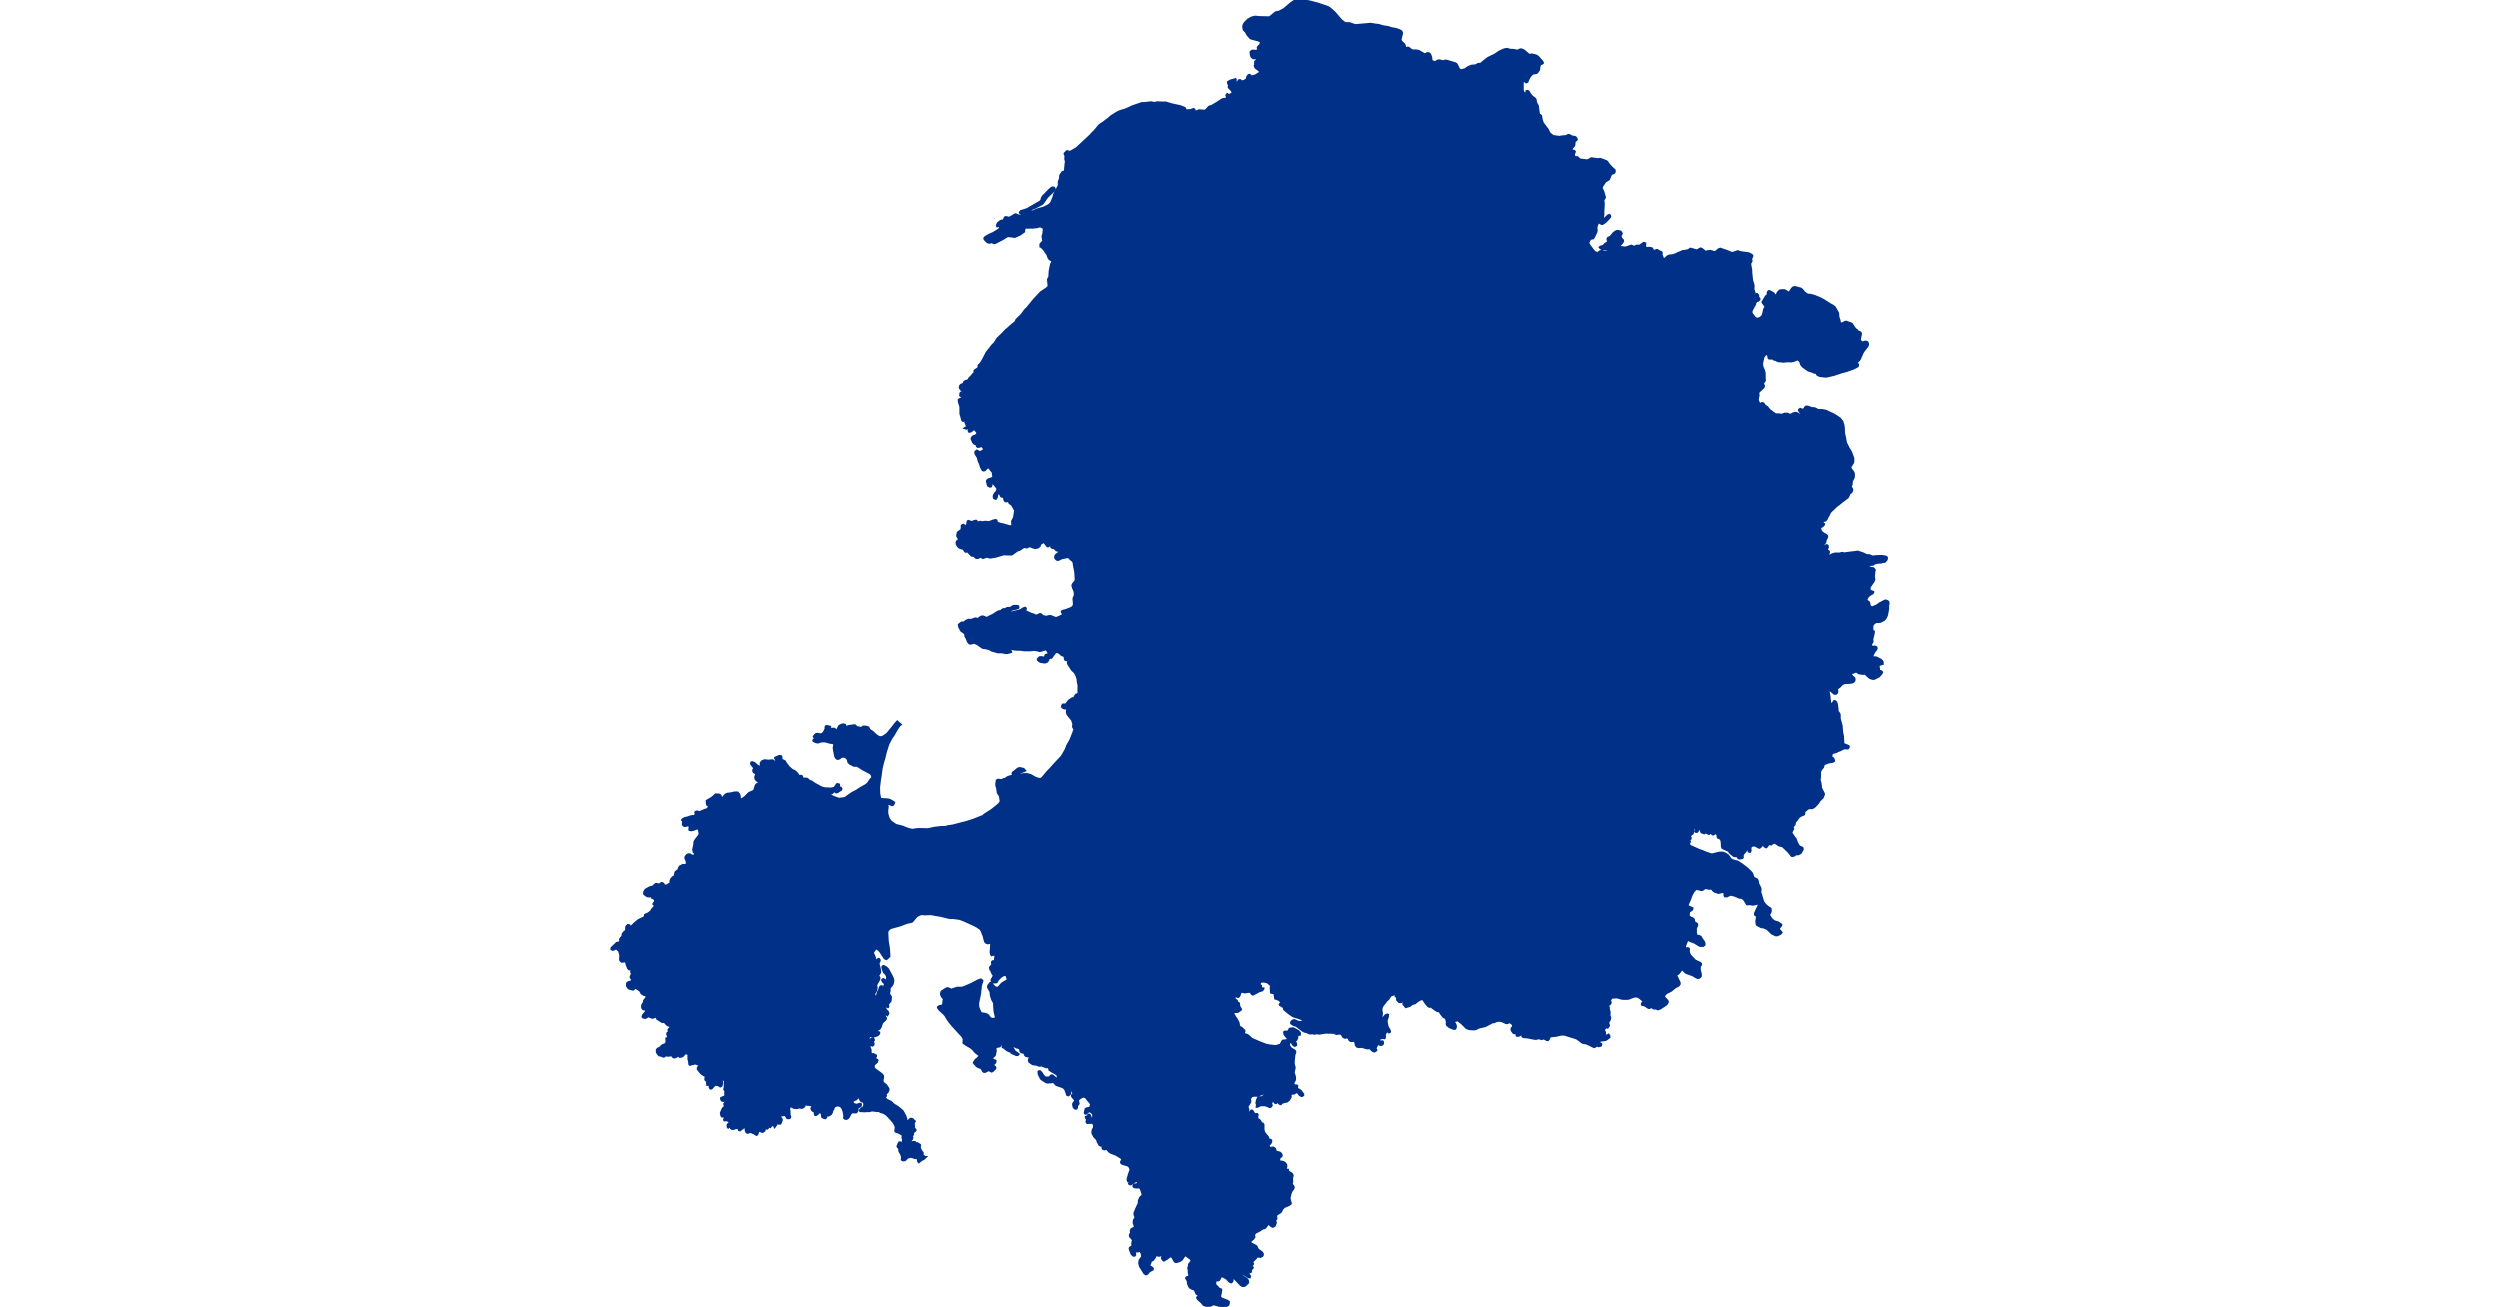 <?xml version="1.0" standalone="no"?>
<!DOCTYPE svg PUBLIC "-//W3C//DTD SVG 1.1//EN"
"http://www.w3.org/Graphics/SVG/1.1/DTD/svg11.dtd">
<svg height="115" version="1.1" viewBox="-704482 -6435513 5905 6044" width="220" xmlns="http://www.w3.org/2000/svg"><polygon fill="#003087" points=" -701138,-6435454 -701109,-6435420 -701095,-6435409 -701090,-6435406 -701085,-6435405 -701071,-6435405 -701066,-6435404 -701050,-6435398 -701041,-6435396 -700971,-6435402 -700947,-6435398 -700935,-6435397 -700916,-6435391 -700891,-6435387 -700876,-6435382 -700854,-6435378 -700837,-6435372 -700832,-6435369 -700829,-6435366 -700828,-6435363 -700827,-6435360 -700834,-6435330 -700832,-6435324 -700831,-6435321 -700817,-6435308 -700815,-6435304 -700813,-6435294 -700812,-6435292 -700810,-6435290 -700799,-6435292 -700796,-6435291 -700793,-6435289 -700783,-6435281 -700779,-6435279 -700762,-6435279 -700750,-6435277 -700722,-6435261 -700720,-6435261 -700711,-6435266 -700707,-6435266 -700703,-6435266 -700700,-6435264 -700697,-6435261 -700694,-6435253 -700692,-6435246 -700691,-6435235 -700689,-6435230 -700684,-6435228 -700678,-6435226 -700673,-6435225 -700671,-6435226 -700661,-6435232 -700654,-6435233 -700642,-6435230 -700637,-6435229 -700625,-6435232 -700622,-6435232 -700579,-6435219 -700576,-6435217 -700572,-6435211 -700565,-6435196 -700557,-6435187 -700553,-6435187 -700534,-6435192 -700522,-6435201 -700506,-6435208 -700487,-6435210 -700485,-6435210 -700475,-6435216 -700471,-6435217 -700463,-6435216 -700453,-6435225 -700429,-6435244 -700398,-6435259 -700377,-6435273 -700356,-6435283 -700348,-6435285 -700340,-6435286 -700327,-6435282 -700309,-6435281 -700295,-6435278 -700291,-6435278 -700289,-6435279 -700281,-6435283 -700277,-6435284 -700272,-6435283 -700265,-6435280 -700257,-6435274 -700241,-6435260 -700238,-6435259 -700225,-6435260 -700208,-6435256 -700204,-6435254 -700198,-6435250 -700180,-6435230 -700176,-6435224 -700176,-6435221 -700182,-6435218 -700186,-6435216 -700188,-6435215 -700191,-6435208 -700193,-6435193 -700194,-6435189 -700202,-6435178 -700206,-6435176 -700218,-6435174 -700222,-6435173 -700226,-6435170 -700236,-6435159 -700241,-6435150 -700246,-6435138 -700247,-6435135 -700250,-6435134 -700252,-6435133 -700260,-6435139 -700263,-6435141 -700266,-6435140 -700267,-6435139 -700269,-6435130 -700269,-6435097 -700267,-6435089 -700264,-6435085 -700260,-6435081 -700254,-6435081 -700247,-6435083 -700247,-6435084 -700250,-6435091 -700248,-6435092 -700244,-6435091 -700241,-6435089 -700237,-6435081 -700226,-6435067 -700213,-6435057 -700211,-6435055 -700209,-6435051 -700208,-6435041 -700205,-6435034 -700199,-6435023 -700194,-6434985 -700193,-6434982 -700187,-6434980 -700184,-6434977 -700181,-6434959 -700176,-6434944 -700152,-6434912 -700147,-6434900 -700142,-6434894 -700128,-6434883 -700120,-6434882 -700100,-6434879 -700080,-6434882 -700070,-6434882 -700057,-6434888 -700054,-6434888 -700048,-6434885 -700037,-6434880 -700027,-6434879 -700024,-6434877 -700020,-6434872 -700019,-6434869 -700020,-6434866 -700028,-6434860 -700029,-6434857 -700030,-6434844 -700031,-6434840 -700045,-6434823 -700044,-6434820 -700043,-6434818 -700030,-6434814 -700028,-6434812 -700028,-6434811 -700032,-6434800 -700031,-6434791 -700028,-6434787 -700026,-6434786 -700017,-6434785 -700015,-6434785 -700005,-6434775 -700001,-6434774 -699991,-6434773 -699975,-6434771 -699968,-6434771 -699963,-6434772 -699954,-6434779 -699950,-6434780 -699922,-6434776 -699912,-6434777 -699908,-6434777 -699882,-6434767 -699878,-6434764 -699870,-6434752 -699858,-6434739 -699846,-6434728 -699844,-6434726 -699843,-6434722 -699844,-6434718 -699845,-6434715 -699847,-6434713 -699859,-6434709 -699860,-6434708 -699870,-6434684 -699873,-6434682 -699886,-6434674 -699888,-6434672 -699902,-6434651 -699904,-6434643 -699903,-6434640 -699897,-6434629 -699889,-6434602 -699889,-6434599 -699895,-6434589 -699896,-6434585 -699894,-6434572 -699896,-6434535 -699896,-6434520 -699898,-6434506 -699897,-6434503 -699894,-6434499 -699891,-6434499 -699873,-6434516 -699870,-6434517 -699868,-6434518 -699866,-6434517 -699865,-6434515 -699864,-6434511 -699871,-6434502 -699886,-6434487 -699894,-6434481 -699900,-6434478 -699903,-6434478 -699914,-6434484 -699916,-6434484 -699919,-6434484 -699921,-6434482 -699926,-6434470 -699928,-6434462 -699927,-6434445 -699928,-6434441 -699940,-6434415 -699944,-6434411 -699950,-6434411 -699957,-6434406 -699960,-6434404 -699964,-6434394 -699965,-6434391 -699964,-6434385 -699960,-6434378 -699943,-6434355 -699934,-6434346 -699927,-6434343 -699923,-6434342 -699918,-6434344 -699910,-6434350 -699907,-6434351 -699903,-6434351 -699892,-6434346 -699888,-6434347 -699880,-6434349 -699875,-6434351 -699872,-6434354 -699872,-6434357 -699873,-6434360 -699875,-6434361 -699879,-6434362 -699892,-6434360 -699898,-6434360 -699902,-6434362 -699907,-6434365 -699910,-6434368 -699911,-6434369 -699909,-6434371 -699896,-6434375 -699892,-6434378 -699887,-6434384 -699863,-6434400 -699858,-6434406 -699857,-6434409 -699857,-6434411 -699859,-6434412 -699860,-6434411 -699863,-6434408 -699873,-6434402 -699874,-6434402 -699875,-6434405 -699875,-6434409 -699873,-6434412 -699861,-6434418 -699847,-6434435 -699837,-6434442 -699832,-6434444 -699826,-6434444 -699816,-6434441 -699814,-6434439 -699812,-6434436 -699811,-6434433 -699815,-6434425 -699816,-6434420 -699816,-6434416 -699812,-6434409 -699806,-6434403 -699805,-6434401 -699805,-6434397 -699809,-6434390 -699819,-6434380 -699819,-6434379 -699818,-6434374 -699815,-6434370 -699811,-6434369 -699792,-6434367 -699766,-6434376 -699764,-6434375 -699753,-6434371 -699750,-6434371 -699744,-6434375 -699741,-6434376 -699730,-6434376 -699727,-6434376 -699717,-6434383 -699710,-6434388 -699708,-6434389 -699705,-6434388 -699702,-6434387 -699703,-6434374 -699702,-6434370 -699700,-6434367 -699692,-6434365 -699682,-6434366 -699672,-6434364 -699670,-6434363 -699668,-6434357 -699664,-6434354 -699660,-6434351 -699649,-6434356 -699646,-6434356 -699638,-6434351 -699627,-6434346 -699626,-6434343 -699627,-6434334 -699623,-6434326 -699622,-6434319 -699621,-6434318 -699617,-6434316 -699613,-6434315 -699610,-6434315 -699608,-6434317 -699600,-6434325 -699595,-6434328 -699591,-6434330 -699573,-6434332 -699559,-6434337 -699551,-6434341 -699528,-6434351 -699517,-6434352 -699503,-6434355 -699492,-6434362 -699491,-6434362 -699474,-6434357 -699462,-6434354 -699459,-6434355 -699450,-6434361 -699445,-6434363 -699442,-6434362 -699437,-6434359 -699431,-6434354 -699425,-6434348 -699401,-6434352 -699381,-6434346 -699377,-6434347 -699375,-6434348 -699362,-6434359 -699354,-6434362 -699343,-6434358 -699328,-6434353 -699303,-6434343 -699294,-6434343 -699289,-6434345 -699275,-6434350 -699272,-6434350 -699265,-6434347 -699254,-6434345 -699225,-6434341 -699221,-6434340 -699209,-6434333 -699207,-6434331 -699207,-6434328 -699211,-6434320 -699212,-6434317 -699211,-6434307 -699211,-6434304 -699217,-6434295 -699217,-6434293 -699212,-6434263 -699212,-6434253 -699208,-6434216 -699203,-6434200 -699201,-6434191 -699202,-6434175 -699195,-6434153 -699193,-6434150 -699191,-6434148 -699189,-6434149 -699186,-6434152 -699184,-6434152 -699183,-6434151 -699180,-6434147 -699180,-6434139 -699174,-6434131 -699174,-6434129 -699175,-6434127 -699178,-6434124 -699181,-6434122 -699186,-6434122 -699190,-6434117 -699193,-6434112 -699194,-6434106 -699207,-6434083 -699210,-6434076 -699211,-6434070 -699210,-6434063 -699196,-6434045 -699192,-6434041 -699184,-6434038 -699180,-6434038 -699175,-6434040 -699170,-6434042 -699165,-6434046 -699160,-6434050 -699155,-6434063 -699151,-6434082 -699145,-6434093 -699144,-6434095 -699146,-6434098 -699158,-6434114 -699158,-6434117 -699142,-6434143 -699135,-6434147 -699134,-6434161 -699132,-6434164 -699130,-6434166 -699128,-6434166 -699121,-6434163 -699114,-6434159 -699109,-6434156 -699101,-6434145 -699098,-6434144 -699093,-6434149 -699089,-6434158 -699085,-6434163 -699080,-6434168 -699078,-6434169 -699069,-6434170 -699058,-6434170 -699054,-6434168 -699038,-6434159 -699036,-6434158 -699033,-6434161 -699023,-6434177 -699018,-6434182 -699014,-6434184 -699007,-6434184 -698981,-6434177 -698973,-6434169 -698966,-6434160 -698955,-6434152 -698950,-6434149 -698939,-6434149 -698920,-6434144 -698893,-6434133 -698878,-6434125 -698848,-6434106 -698837,-6434100 -698831,-6434096 -698826,-6434092 -698820,-6434082 -698811,-6434066 -698810,-6434061 -698809,-6434046 -698804,-6434032 -698802,-6434020 -698801,-6434019 -698798,-6434017 -698793,-6434016 -698789,-6434017 -698776,-6434024 -698774,-6434024 -698771,-6434024 -698760,-6434020 -698749,-6434016 -698747,-6434015 -698731,-6433991 -698722,-6433985 -698719,-6433980 -698718,-6433979 -698709,-6433976 -698706,-6433974 -698705,-6433971 -698705,-6433966 -698708,-6433953 -698710,-6433940 -698709,-6433938 -698705,-6433934 -698701,-6433930 -698695,-6433928 -698689,-6433931 -698685,-6433932 -698681,-6433932 -698675,-6433930 -698673,-6433926 -698672,-6433923 -698672,-6433919 -698674,-6433913 -698679,-6433906 -698692,-6433890 -698696,-6433883 -698698,-6433881 -698699,-6433877 -698710,-6433852 -698713,-6433848 -698726,-6433835 -698726,-6433833 -698724,-6433831 -698718,-6433827 -698718,-6433824 -698719,-6433821 -698720,-6433819 -698737,-6433810 -698773,-6433797 -698793,-6433792 -698829,-6433780 -698863,-6433772 -698869,-6433772 -698895,-6433775 -698906,-6433781 -698908,-6433787 -698910,-6433789 -698919,-6433790 -698933,-6433796 -698947,-6433800 -698968,-6433815 -698972,-6433818 -698977,-6433824 -698980,-6433828 -698984,-6433841 -698987,-6433845 -698992,-6433849 -698995,-6433851 -698999,-6433851 -699017,-6433844 -699028,-6433842 -699040,-6433843 -699063,-6433841 -699082,-6433843 -699089,-6433844 -699100,-6433850 -699105,-6433850 -699113,-6433856 -699114,-6433857 -699120,-6433855 -699129,-6433856 -699130,-6433857 -699132,-6433868 -699134,-6433874 -699140,-6433876 -699145,-6433874 -699149,-6433871 -699155,-6433863 -699159,-6433847 -699162,-6433832 -699161,-6433820 -699160,-6433816 -699153,-6433799 -699150,-6433788 -699150,-6433766 -699149,-6433756 -699150,-6433751 -699160,-6433738 -699156,-6433734 -699153,-6433728 -699155,-6433722 -699177,-6433701 -699179,-6433698 -699180,-6433696 -699178,-6433686 -699179,-6433681 -699182,-6433665 -699180,-6433657 -699174,-6433645 -699173,-6433644 -699170,-6433643 -699162,-6433648 -699159,-6433648 -699155,-6433646 -699148,-6433636 -699138,-6433630 -699128,-6433617 -699108,-6433602 -699102,-6433598 -699098,-6433596 -699085,-6433596 -699073,-6433594 -699069,-6433594 -699057,-6433599 -699044,-6433599 -699033,-6433594 -699030,-6433594 -699027,-6433595 -699018,-6433600 -699008,-6433603 -698999,-6433601 -698986,-6433593 -698981,-6433591 -698975,-6433589 -698973,-6433589 -698972,-6433591 -698972,-6433593 -698974,-6433596 -698986,-6433609 -698990,-6433616 -698988,-6433619 -698986,-6433620 -698985,-6433621 -698973,-6433617 -698970,-6433617 -698967,-6433620 -698960,-6433630 -698959,-6433631 -698954,-6433632 -698945,-6433630 -698933,-6433625 -698919,-6433624 -698916,-6433623 -698905,-6433617 -698898,-6433616 -698885,-6433616 -698865,-6433612 -698851,-6433605 -698835,-6433598 -698818,-6433588 -698802,-6433577 -698790,-6433562 -698789,-6433556 -698786,-6433548 -698784,-6433536 -698783,-6433510 -698778,-6433487 -698774,-6433465 -698761,-6433439 -698754,-6433428 -698750,-6433421 -698740,-6433393 -698740,-6433387 -698740,-6433378 -698742,-6433372 -698752,-6433356 -698753,-6433353 -698753,-6433349 -698752,-6433345 -698740,-6433329 -698738,-6433324 -698737,-6433318 -698738,-6433305 -698747,-6433287 -698748,-6433272 -698752,-6433262 -698751,-6433260 -698745,-6433250 -698745,-6433247 -698746,-6433243 -698748,-6433238 -698751,-6433235 -698755,-6433233 -698757,-6433232 -698764,-6433215 -698768,-6433211 -698792,-6433193 -698809,-6433179 -698818,-6433173 -698825,-6433166 -698834,-6433157 -698842,-6433150 -698848,-6433143 -698854,-6433130 -698860,-6433120 -698864,-6433111 -698866,-6433109 -698869,-6433106 -698880,-6433104 -698882,-6433102 -698883,-6433100 -698882,-6433097 -698881,-6433094 -698875,-6433089 -698875,-6433088 -698882,-6433080 -698893,-6433074 -698894,-6433072 -698892,-6433064 -698890,-6433057 -698884,-6433050 -698877,-6433045 -698865,-6433038 -698863,-6433036 -698861,-6433033 -698861,-6433029 -698868,-6433016 -698869,-6433007 -698870,-6433004 -698881,-6432993 -698882,-6432991 -698881,-6432988 -698877,-6432985 -698875,-6432985 -698865,-6432990 -698862,-6432991 -698859,-6432989 -698858,-6432985 -698858,-6432981 -698863,-6432971 -698863,-6432970 -698860,-6432967 -698853,-6432962 -698853,-6432959 -698853,-6432956 -698860,-6432948 -698861,-6432946 -698857,-6432942 -698848,-6432943 -698835,-6432949 -698824,-6432952 -698803,-6432952 -698792,-6432955 -698781,-6432953 -698778,-6432953 -698766,-6432955 -698762,-6432955 -698758,-6432956 -698731,-6432959 -698719,-6432961 -698695,-6432953 -698678,-6432945 -698675,-6432944 -698667,-6432945 -698653,-6432939 -698648,-6432938 -698634,-6432940 -698607,-6432941 -698590,-6432938 -698586,-6432936 -698585,-6432934 -698584,-6432932 -698585,-6432928 -698587,-6432923 -698595,-6432915 -698596,-6432915 -698604,-6432915 -698610,-6432912 -698621,-6432912 -698640,-6432908 -698649,-6432902 -698662,-6432901 -698666,-6432899 -698669,-6432897 -698670,-6432894 -698670,-6432892 -698668,-6432889 -698660,-6432886 -698647,-6432884 -698644,-6432881 -698641,-6432877 -698643,-6432867 -698644,-6432855 -698645,-6432848 -698643,-6432834 -698643,-6432832 -698647,-6432823 -698659,-6432806 -698665,-6432795 -698665,-6432790 -698664,-6432784 -698661,-6432781 -698659,-6432779 -698648,-6432775 -698648,-6432773 -698651,-6432769 -698665,-6432761 -698672,-6432754 -698677,-6432746 -698680,-6432740 -698680,-6432738 -698679,-6432737 -698675,-6432733 -698667,-6432726 -698666,-6432723 -698665,-6432713 -698664,-6432711 -698657,-6432705 -698655,-6432704 -698649,-6432704 -698629,-6432713 -698615,-6432723 -698603,-6432729 -698596,-6432733 -698591,-6432735 -698586,-6432734 -698580,-6432731 -698578,-6432729 -698577,-6432722 -698579,-6432713 -698579,-6432697 -698584,-6432669 -698588,-6432659 -698591,-6432654 -698596,-6432648 -698600,-6432645 -698610,-6432640 -698614,-6432638 -698620,-6432637 -698633,-6432637 -698636,-6432636 -698642,-6432632 -698648,-6432626 -698651,-6432622 -698652,-6432615 -698652,-6432603 -698652,-6432596 -698651,-6432594 -698646,-6432593 -698645,-6432592 -698646,-6432582 -698652,-6432558 -698652,-6432555 -698651,-6432546 -698652,-6432543 -698657,-6432536 -698658,-6432532 -698655,-6432522 -698654,-6432520 -698653,-6432519 -698642,-6432522 -698639,-6432522 -698633,-6432519 -698632,-6432515 -698634,-6432509 -698641,-6432501 -698649,-6432486 -698652,-6432478 -698652,-6432477 -698647,-6432472 -698644,-6432472 -698635,-6432472 -698632,-6432471 -698614,-6432462 -698606,-6432455 -698605,-6432452 -698604,-6432448 -698604,-6432444 -698604,-6432443 -698619,-6432439 -698621,-6432437 -698623,-6432434 -698623,-6432431 -698620,-6432411 -698618,-6432409 -698611,-6432408 -698608,-6432405 -698607,-6432404 -698609,-6432399 -698621,-6432385 -698643,-6432374 -698650,-6432374 -698662,-6432378 -698677,-6432391 -698682,-6432397 -698683,-6432398 -698695,-6432397 -698714,-6432400 -698725,-6432408 -698728,-6432408 -698738,-6432403 -698747,-6432401 -698748,-6432400 -698749,-6432396 -698750,-6432391 -698749,-6432389 -698736,-6432377 -698735,-6432374 -698734,-6432372 -698735,-6432365 -698738,-6432361 -698741,-6432359 -698746,-6432357 -698754,-6432356 -698783,-6432354 -698786,-6432352 -698793,-6432348 -698802,-6432338 -698812,-6432331 -698814,-6432328 -698817,-6432325 -698814,-6432318 -698814,-6432315 -698815,-6432310 -698818,-6432306 -698822,-6432305 -698826,-6432305 -698829,-6432307 -698842,-6432318 -698849,-6432322 -698852,-6432323 -698854,-6432321 -698854,-6432313 -698850,-6432291 -698849,-6432277 -698846,-6432256 -698844,-6432255 -698841,-6432255 -698837,-6432258 -698833,-6432262 -698828,-6432269 -698827,-6432270 -698824,-6432269 -698821,-6432267 -698819,-6432265 -698816,-6432255 -698813,-6432234 -698813,-6432225 -698810,-6432219 -698805,-6432213 -698803,-6432208 -698803,-6432203 -698803,-6432189 -698794,-6432156 -698792,-6432128 -698788,-6432109 -698786,-6432074 -698785,-6432072 -698782,-6432070 -698766,-6432064 -698761,-6432061 -698761,-6432060 -698762,-6432056 -698764,-6432053 -698768,-6432052 -698782,-6432053 -698802,-6432043 -698811,-6432040 -698820,-6432035 -698833,-6432032 -698837,-6432029 -698840,-6432025 -698843,-6432015 -698843,-6432013 -698834,-6432006 -698832,-6432003 -698830,-6431999 -698829,-6431995 -698830,-6431993 -698833,-6431991 -698855,-6431987 -698866,-6431983 -698873,-6431980 -698877,-6431976 -698880,-6431965 -698889,-6431954 -698894,-6431944 -698894,-6431920 -698896,-6431905 -698892,-6431892 -698889,-6431868 -698876,-6431842 -698876,-6431839 -698880,-6431828 -698882,-6431824 -698895,-6431812 -698903,-6431799 -698918,-6431783 -698927,-6431777 -698930,-6431776 -698943,-6431776 -698949,-6431774 -698963,-6431763 -698966,-6431760 -698967,-6431749 -698969,-6431746 -698982,-6431741 -698990,-6431736 -699010,-6431710 -699012,-6431699 -699021,-6431690 -699021,-6431687 -699018,-6431681 -699019,-6431678 -699026,-6431665 -699026,-6431661 -699026,-6431660 -699015,-6431643 -699007,-6431633 -699001,-6431617 -698994,-6431603 -698989,-6431598 -698986,-6431596 -698976,-6431592 -698975,-6431591 -698974,-6431588 -698974,-6431585 -698982,-6431570 -698989,-6431565 -698994,-6431563 -699006,-6431562 -699015,-6431556 -699019,-6431555 -699023,-6431555 -699026,-6431557 -699032,-6431566 -699038,-6431573 -699065,-6431599 -699067,-6431600 -699080,-6431603 -699085,-6431605 -699096,-6431613 -699101,-6431615 -699105,-6431616 -699109,-6431615 -699112,-6431614 -699118,-6431609 -699119,-6431608 -699131,-6431610 -699132,-6431609 -699139,-6431598 -699143,-6431595 -699148,-6431598 -699151,-6431601 -699154,-6431608 -699155,-6431608 -699161,-6431605 -699169,-6431596 -699173,-6431593 -699177,-6431594 -699189,-6431601 -699198,-6431604 -699210,-6431601 -699212,-6431599 -699215,-6431595 -699216,-6431591 -699215,-6431579 -699217,-6431574 -699219,-6431574 -699221,-6431575 -699223,-6431576 -699226,-6431587 -699228,-6431589 -699231,-6431590 -699233,-6431589 -699238,-6431576 -699249,-6431564 -699252,-6431555 -699251,-6431548 -699252,-6431546 -699254,-6431545 -699267,-6431543 -699271,-6431546 -699276,-6431554 -699278,-6431554 -699287,-6431554 -699293,-6431556 -699310,-6431570 -699313,-6431577 -699323,-6431582 -699341,-6431590 -699344,-6431592 -699346,-6431598 -699347,-6431619 -699350,-6431630 -699354,-6431635 -699365,-6431640 -699366,-6431643 -699366,-6431650 -699367,-6431653 -699371,-6431657 -699375,-6431660 -699378,-6431660 -699380,-6431659 -699386,-6431655 -699388,-6431654 -699390,-6431655 -699398,-6431662 -699400,-6431662 -699402,-6431661 -699406,-6431657 -699407,-6431657 -699410,-6431658 -699420,-6431664 -699422,-6431664 -699428,-6431660 -699433,-6431661 -699438,-6431663 -699441,-6431665 -699443,-6431668 -699442,-6431678 -699443,-6431680 -699445,-6431682 -699448,-6431682 -699453,-6431678 -699462,-6431667 -699463,-6431666 -699469,-6431667 -699470,-6431669 -699467,-6431677 -699467,-6431682 -699468,-6431684 -699473,-6431685 -699478,-6431682 -699481,-6431679 -699482,-6431661 -699483,-6431658 -699493,-6431651 -699496,-6431647 -699496,-6431645 -699492,-6431639 -699492,-6431636 -699493,-6431633 -699497,-6431630 -699498,-6431628 -699496,-6431619 -699500,-6431614 -699500,-6431611 -699500,-6431608 -699498,-6431605 -699494,-6431600 -699452,-6431581 -699439,-6431577 -699426,-6431571 -699397,-6431561 -699390,-6431561 -699362,-6431568 -699352,-6431569 -699343,-6431569 -699333,-6431565 -699321,-6431558 -699314,-6431550 -699309,-6431541 -699304,-6431537 -699293,-6431532 -699276,-6431528 -699255,-6431515 -699230,-6431496 -699210,-6431476 -699206,-6431468 -699203,-6431458 -699198,-6431451 -699186,-6431446 -699183,-6431442 -699179,-6431424 -699177,-6431420 -699170,-6431406 -699169,-6431401 -699170,-6431388 -699170,-6431385 -699166,-6431373 -699157,-6431343 -699153,-6431337 -699148,-6431330 -699141,-6431323 -699136,-6431319 -699125,-6431312 -699122,-6431309 -699122,-6431298 -699123,-6431294 -699128,-6431286 -699129,-6431281 -699128,-6431277 -699117,-6431261 -699111,-6431256 -699104,-6431251 -699087,-6431246 -699074,-6431237 -699073,-6431236 -699074,-6431232 -699083,-6431222 -699084,-6431219 -699084,-6431216 -699083,-6431213 -699073,-6431202 -699072,-6431200 -699073,-6431199 -699078,-6431194 -699091,-6431188 -699095,-6431188 -699098,-6431188 -699115,-6431196 -699137,-6431217 -699152,-6431224 -699166,-6431226 -699177,-6431232 -699185,-6431237 -699187,-6431253 -699185,-6431263 -699184,-6431275 -699185,-6431277 -699193,-6431283 -699193,-6431285 -699193,-6431289 -699184,-6431309 -699178,-6431321 -699176,-6431326 -699176,-6431334 -699179,-6431335 -699200,-6431330 -699208,-6431330 -699217,-6431333 -699227,-6431331 -699231,-6431332 -699232,-6431334 -699241,-6431349 -699247,-6431356 -699255,-6431361 -699265,-6431362 -699289,-6431372 -699302,-6431375 -699308,-6431375 -699312,-6431374 -699324,-6431368 -699332,-6431368 -699333,-6431369 -699334,-6431371 -699334,-6431380 -699334,-6431383 -699336,-6431385 -699339,-6431387 -699343,-6431388 -699346,-6431388 -699362,-6431384 -699366,-6431385 -699380,-6431390 -699385,-6431393 -699393,-6431403 -699396,-6431404 -699405,-6431403 -699418,-6431406 -699424,-6431406 -699427,-6431405 -699437,-6431398 -699440,-6431397 -699465,-6431403 -699468,-6431401 -699478,-6431391 -699488,-6431373 -699496,-6431351 -699505,-6431331 -699506,-6431327 -699504,-6431322 -699499,-6431319 -699486,-6431313 -699484,-6431312 -699484,-6431310 -699485,-6431307 -699487,-6431305 -699499,-6431297 -699500,-6431295 -699501,-6431277 -699500,-6431275 -699496,-6431271 -699481,-6431264 -699478,-6431261 -699477,-6431258 -699476,-6431250 -699474,-6431247 -699463,-6431240 -699462,-6431238 -699462,-6431233 -699468,-6431220 -699468,-6431209 -699468,-6431197 -699464,-6431186 -699462,-6431182 -699455,-6431184 -699451,-6431183 -699446,-6431180 -699440,-6431170 -699430,-6431156 -699428,-6431148 -699428,-6431145 -699429,-6431142 -699434,-6431139 -699447,-6431139 -699452,-6431141 -699473,-6431154 -699492,-6431161 -699501,-6431166 -699505,-6431165 -699508,-6431163 -699511,-6431157 -699518,-6431138 -699519,-6431131 -699519,-6431130 -699515,-6431127 -699511,-6431125 -699507,-6431127 -699504,-6431127 -699502,-6431126 -699500,-6431123 -699501,-6431114 -699500,-6431109 -699499,-6431104 -699495,-6431096 -699492,-6431092 -699473,-6431072 -699471,-6431070 -699448,-6431059 -699446,-6431057 -699444,-6431055 -699445,-6431050 -699451,-6431042 -699450,-6431039 -699450,-6431028 -699446,-6431011 -699445,-6431004 -699445,-6430999 -699447,-6430996 -699450,-6430993 -699454,-6430991 -699459,-6430991 -699463,-6430992 -699481,-6431003 -699509,-6431013 -699516,-6431017 -699530,-6431032 -699535,-6431028 -699547,-6431012 -699557,-6431005 -699558,-6431002 -699558,-6430999 -699552,-6430987 -699543,-6430968 -699543,-6430966 -699543,-6430962 -699546,-6430958 -699548,-6430955 -699562,-6430948 -699583,-6430931 -699605,-6430920 -699613,-6430911 -699615,-6430907 -699615,-6430904 -699612,-6430898 -699600,-6430885 -699598,-6430881 -699598,-6430878 -699603,-6430869 -699613,-6430862 -699622,-6430856 -699633,-6430849 -699641,-6430846 -699644,-6430846 -699652,-6430850 -699661,-6430849 -699663,-6430850 -699672,-6430856 -699674,-6430856 -699682,-6430852 -699685,-6430852 -699691,-6430855 -699702,-6430863 -699715,-6430866 -699716,-6430867 -699716,-6430870 -699714,-6430875 -699708,-6430881 -699707,-6430883 -699708,-6430885 -699714,-6430888 -699731,-6430902 -699734,-6430903 -699740,-6430905 -699750,-6430905 -699766,-6430900 -699778,-6430895 -699786,-6430894 -699802,-6430894 -699810,-6430895 -699832,-6430901 -699852,-6430900 -699856,-6430899 -699859,-6430897 -699864,-6430889 -699865,-6430886 -699862,-6430876 -699863,-6430873 -699865,-6430870 -699872,-6430866 -699873,-6430861 -699871,-6430854 -699871,-6430848 -699870,-6430843 -699867,-6430832 -699867,-6430828 -699868,-6430817 -699864,-6430806 -699866,-6430797 -699873,-6430786 -699873,-6430781 -699870,-6430771 -699871,-6430768 -699876,-6430761 -699882,-6430762 -699885,-6430761 -699889,-6430759 -699893,-6430746 -699889,-6430739 -699888,-6430736 -699888,-6430726 -699886,-6430724 -699884,-6430721 -699881,-6430720 -699880,-6430721 -699872,-6430727 -699871,-6430726 -699868,-6430722 -699868,-6430719 -699868,-6430716 -699881,-6430706 -699886,-6430704 -699911,-6430700 -699919,-6430700 -699921,-6430699 -699921,-6430697 -699920,-6430695 -699914,-6430689 -699908,-6430686 -699906,-6430684 -699906,-6430680 -699907,-6430678 -699909,-6430677 -699913,-6430676 -699917,-6430675 -699925,-6430678 -699935,-6430672 -699938,-6430671 -699969,-6430686 -699974,-6430688 -699991,-6430691 -699994,-6430693 -700015,-6430709 -700024,-6430713 -700076,-6430729 -700090,-6430729 -700111,-6430724 -700136,-6430721 -700141,-6430720 -700145,-6430717 -700146,-6430715 -700147,-6430710 -700149,-6430706 -700152,-6430703 -700157,-6430704 -700168,-6430710 -700172,-6430711 -700181,-6430708 -700193,-6430712 -700207,-6430709 -700211,-6430709 -700247,-6430716 -700261,-6430717 -700266,-6430718 -700268,-6430719 -700269,-6430721 -700267,-6430730 -700270,-6430732 -700272,-6430732 -700285,-6430724 -700292,-6430723 -700294,-6430723 -700296,-6430725 -700296,-6430726 -700296,-6430734 -700298,-6430737 -700301,-6430737 -700307,-6430735 -700310,-6430736 -700316,-6430744 -700319,-6430749 -700319,-6430753 -700319,-6430756 -700312,-6430765 -700311,-6430766 -700313,-6430773 -700317,-6430779 -700321,-6430782 -700326,-6430785 -700330,-6430786 -700333,-6430785 -700339,-6430782 -700341,-6430782 -700345,-6430782 -700362,-6430790 -700370,-6430792 -700379,-6430793 -700385,-6430792 -700390,-6430791 -700401,-6430786 -700408,-6430786 -700442,-6430768 -700469,-6430762 -700486,-6430754 -700496,-6430753 -700513,-6430754 -700517,-6430755 -700524,-6430757 -700529,-6430760 -700550,-6430781 -700567,-6430794 -700573,-6430795 -700577,-6430793 -700581,-6430793 -700584,-6430790 -700588,-6430789 -700589,-6430788 -700581,-6430777 -700579,-6430771 -700578,-6430765 -700579,-6430760 -700581,-6430756 -700583,-6430755 -700589,-6430756 -700606,-6430763 -700615,-6430770 -700618,-6430773 -700619,-6430778 -700618,-6430786 -700621,-6430799 -700625,-6430806 -700634,-6430810 -700646,-6430825 -700651,-6430834 -700654,-6430836 -700664,-6430838 -700667,-6430840 -700686,-6430853 -700689,-6430858 -700690,-6430859 -700698,-6430857 -700701,-6430858 -700706,-6430861 -700717,-6430874 -700724,-6430885 -700727,-6430889 -700730,-6430892 -700734,-6430893 -700744,-6430890 -700757,-6430882 -700766,-6430874 -700780,-6430870 -700790,-6430862 -700792,-6430861 -700809,-6430856 -700810,-6430857 -700813,-6430862 -700819,-6430868 -700819,-6430872 -700815,-6430880 -700815,-6430881 -700817,-6430883 -700822,-6430884 -700831,-6430879 -700834,-6430879 -700839,-6430879 -700841,-6430881 -700848,-6430888 -700849,-6430892 -700847,-6430902 -700848,-6430903 -700855,-6430905 -700855,-6430906 -700848,-6430915 -700850,-6430916 -700853,-6430916 -700859,-6430916 -700877,-6430910 -700881,-6430907 -700885,-6430901 -700890,-6430893 -700899,-6430885 -700904,-6430878 -700914,-6430866 -700920,-6430856 -700921,-6430852 -700923,-6430843 -700922,-6430837 -700920,-6430825 -700922,-6430812 -700922,-6430809 -700920,-6430805 -700918,-6430803 -700916,-6430803 -700911,-6430806 -700905,-6430814 -700902,-6430817 -700898,-6430819 -700895,-6430820 -700892,-6430819 -700892,-6430816 -700893,-6430809 -700898,-6430795 -700898,-6430785 -700894,-6430765 -700884,-6430747 -700883,-6430743 -700883,-6430741 -700887,-6430739 -700888,-6430740 -700891,-6430743 -700899,-6430754 -700900,-6430753 -700900,-6430740 -700906,-6430731 -700907,-6430728 -700906,-6430717 -700907,-6430713 -700908,-6430712 -700915,-6430714 -700932,-6430709 -700934,-6430707 -700932,-6430699 -700930,-6430697 -700929,-6430695 -700919,-6430696 -700917,-6430696 -700915,-6430693 -700915,-6430690 -700915,-6430687 -700917,-6430684 -700919,-6430682 -700922,-6430681 -700925,-6430681 -700938,-6430685 -700940,-6430685 -700949,-6430667 -700950,-6430664 -700946,-6430657 -700946,-6430656 -700953,-6430651 -700956,-6430651 -700960,-6430653 -700964,-6430655 -700974,-6430665 -700976,-6430666 -700988,-6430665 -701012,-6430672 -701028,-6430671 -701034,-6430673 -701039,-6430679 -701042,-6430694 -701043,-6430696 -701046,-6430698 -701049,-6430700 -701060,-6430699 -701063,-6430699 -701066,-6430701 -701069,-6430703 -701071,-6430709 -701075,-6430713 -701081,-6430717 -701089,-6430714 -701091,-6430714 -701099,-6430719 -701104,-6430729 -701109,-6430732 -701115,-6430734 -701128,-6430732 -701130,-6430732 -701142,-6430737 -701180,-6430738 -701210,-6430733 -701221,-6430736 -701223,-6430735 -701229,-6430733 -701232,-6430733 -701241,-6430735 -701251,-6430734 -701256,-6430735 -701266,-6430740 -701269,-6430741 -701276,-6430742 -701279,-6430743 -701284,-6430746 -701316,-6430770 -701328,-6430773 -701338,-6430780 -701339,-6430784 -701335,-6430790 -701332,-6430792 -701327,-6430794 -701323,-6430794 -701309,-6430787 -701296,-6430785 -701286,-6430788 -701283,-6430795 -701284,-6430798 -701308,-6430807 -701329,-6430813 -701348,-6430826 -701370,-6430844 -701372,-6430847 -701372,-6430854 -701372,-6430855 -701376,-6430857 -701390,-6430865 -701391,-6430867 -701386,-6430875 -701385,-6430878 -701386,-6430881 -701395,-6430889 -701407,-6430894 -701412,-6430895 -701413,-6430899 -701415,-6430915 -701417,-6430919 -701419,-6430921 -701430,-6430922 -701432,-6430923 -701432,-6430925 -701432,-6430933 -701433,-6430942 -701432,-6430949 -701432,-6430955 -701435,-6430959 -701447,-6430969 -701450,-6430971 -701459,-6430973 -701467,-6430974 -701472,-6430974 -701478,-6430973 -701482,-6430971 -701485,-6430965 -701486,-6430961 -701484,-6430958 -701479,-6430953 -701479,-6430950 -701480,-6430941 -701479,-6430939 -701478,-6430938 -701471,-6430941 -701468,-6430941 -701468,-6430940 -701472,-6430935 -701474,-6430933 -701488,-6430929 -701502,-6430921 -701516,-6430914 -701520,-6430916 -701522,-6430918 -701525,-6430924 -701531,-6430927 -701541,-6430926 -701553,-6430924 -701559,-6430925 -701570,-6430928 -701571,-6430928 -701575,-6430921 -701579,-6430908 -701582,-6430904 -701584,-6430903 -701586,-6430903 -701596,-6430906 -701598,-6430906 -701601,-6430902 -701603,-6430898 -701603,-6430895 -701602,-6430894 -701591,-6430884 -701590,-6430882 -701591,-6430880 -701598,-6430871 -701599,-6430868 -701599,-6430866 -701598,-6430864 -701596,-6430864 -701595,-6430865 -701585,-6430874 -701583,-6430874 -701581,-6430871 -701580,-6430859 -701572,-6430845 -701573,-6430843 -701575,-6430841 -701586,-6430834 -701590,-6430833 -701602,-6430833 -701606,-6430831 -701608,-6430828 -701608,-6430825 -701603,-6430817 -701599,-6430809 -701592,-6430800 -701583,-6430782 -701581,-6430770 -701579,-6430765 -701566,-6430756 -701556,-6430746 -701556,-6430743 -701559,-6430735 -701559,-6430733 -701556,-6430730 -701543,-6430726 -701537,-6430722 -701523,-6430709 -701520,-6430707 -701488,-6430693 -701457,-6430681 -701439,-6430677 -701409,-6430674 -701406,-6430675 -701398,-6430678 -701390,-6430680 -701388,-6430681 -701378,-6430699 -701357,-6430702 -701354,-6430704 -701353,-6430706 -701354,-6430709 -701356,-6430713 -701367,-6430726 -701369,-6430729 -701371,-6430739 -701370,-6430740 -701367,-6430741 -701355,-6430741 -701353,-6430742 -701349,-6430747 -701346,-6430754 -701343,-6430755 -701334,-6430756 -701329,-6430756 -701325,-6430754 -701307,-6430744 -701301,-6430738 -701299,-6430734 -701300,-6430728 -701306,-6430728 -701310,-6430726 -701311,-6430724 -701312,-6430712 -701314,-6430708 -701316,-6430704 -701322,-6430699 -701323,-6430697 -701318,-6430688 -701317,-6430683 -701317,-6430680 -701319,-6430678 -701323,-6430677 -701327,-6430679 -701332,-6430685 -701336,-6430693 -701339,-6430695 -701342,-6430695 -701346,-6430692 -701349,-6430687 -701350,-6430682 -701350,-6430678 -701341,-6430664 -701324,-6430654 -701321,-6430650 -701321,-6430647 -701325,-6430634 -701328,-6430604 -701328,-6430592 -701324,-6430577 -701324,-6430573 -701328,-6430554 -701328,-6430551 -701322,-6430532 -701322,-6430522 -701323,-6430517 -701330,-6430504 -701330,-6430502 -701329,-6430498 -701322,-6430492 -701315,-6430492 -701312,-6430491 -701312,-6430489 -701313,-6430481 -701313,-6430477 -701311,-6430476 -701303,-6430473 -701295,-6430467 -701284,-6430452 -701284,-6430451 -701284,-6430448 -701287,-6430446 -701289,-6430445 -701292,-6430445 -701299,-6430449 -701309,-6430462 -701313,-6430462 -701317,-6430462 -701326,-6430456 -701334,-6430456 -701339,-6430454 -701342,-6430451 -701343,-6430448 -701342,-6430442 -701342,-6430440 -701349,-6430427 -701357,-6430420 -701359,-6430419 -701370,-6430417 -701383,-6430413 -701386,-6430408 -701388,-6430407 -701391,-6430408 -701394,-6430410 -701398,-6430418 -701399,-6430419 -701400,-6430419 -701409,-6430412 -701410,-6430412 -701413,-6430413 -701419,-6430422 -701421,-6430422 -701429,-6430418 -701432,-6430414 -701433,-6430412 -701430,-6430402 -701431,-6430398 -701434,-6430395 -701437,-6430394 -701439,-6430394 -701453,-6430400 -701460,-6430402 -701466,-6430402 -701478,-6430402 -701483,-6430401 -701495,-6430395 -701498,-6430395 -701498,-6430396 -701496,-6430403 -701499,-6430412 -701498,-6430418 -701496,-6430426 -701493,-6430433 -701491,-6430436 -701487,-6430437 -701474,-6430438 -701472,-6430439 -701462,-6430447 -701460,-6430452 -701460,-6430455 -701462,-6430456 -701469,-6430456 -701494,-6430446 -701512,-6430446 -701521,-6430444 -701524,-6430441 -701530,-6430433 -701529,-6430417 -701531,-6430413 -701540,-6430399 -701542,-6430394 -701538,-6430381 -701539,-6430368 -701533,-6430367 -701531,-6430366 -701529,-6430360 -701529,-6430351 -701528,-6430348 -701527,-6430345 -701524,-6430344 -701522,-6430345 -701520,-6430346 -701521,-6430353 -701526,-6430370 -701526,-6430372 -701525,-6430374 -701523,-6430376 -701521,-6430376 -701519,-6430375 -701509,-6430360 -701505,-6430359 -701497,-6430360 -701496,-6430359 -701495,-6430357 -701497,-6430345 -701496,-6430338 -701486,-6430332 -701483,-6430328 -701481,-6430325 -701480,-6430321 -701479,-6430320 -701469,-6430314 -701468,-6430311 -701468,-6430289 -701466,-6430280 -701463,-6430273 -701460,-6430269 -701448,-6430255 -701445,-6430247 -701446,-6430245 -701448,-6430243 -701455,-6430240 -701457,-6430239 -701457,-6430237 -701453,-6430232 -701451,-6430231 -701447,-6430231 -701443,-6430234 -701438,-6430241 -701435,-6430241 -701432,-6430238 -701432,-6430233 -701434,-6430228 -701437,-6430224 -701443,-6430218 -701444,-6430214 -701443,-6430211 -701442,-6430208 -701440,-6430206 -701436,-6430204 -701434,-6430203 -701423,-6430205 -701417,-6430202 -701413,-6430197 -701413,-6430192 -701413,-6430190 -701406,-6430185 -701393,-6430182 -701391,-6430181 -701387,-6430177 -701384,-6430172 -701384,-6430168 -701385,-6430165 -701393,-6430160 -701394,-6430157 -701395,-6430155 -701395,-6430145 -701393,-6430142 -701390,-6430139 -701387,-6430140 -701384,-6430140 -701376,-6430138 -701370,-6430135 -701366,-6430131 -701363,-6430126 -701362,-6430120 -701365,-6430108 -701362,-6430104 -701359,-6430102 -701355,-6430102 -701355,-6430099 -701353,-6430095 -701338,-6430085 -701335,-6430082 -701334,-6430079 -701333,-6430076 -701336,-6430064 -701335,-6430047 -701338,-6430037 -701330,-6430027 -701328,-6430021 -701329,-6430018 -701331,-6430014 -701338,-6430005 -701342,-6429995 -701345,-6429984 -701347,-6429976 -701347,-6429969 -701346,-6429963 -701342,-6429950 -701342,-6429947 -701343,-6429945 -701353,-6429939 -701370,-6429932 -701375,-6429928 -701380,-6429923 -701387,-6429909 -701392,-6429905 -701405,-6429897 -701408,-6429894 -701410,-6429889 -701408,-6429877 -701409,-6429875 -701415,-6429870 -701411,-6429860 -701411,-6429857 -701415,-6429846 -701418,-6429843 -701421,-6429841 -701425,-6429840 -701429,-6429842 -701440,-6429851 -701443,-6429852 -701446,-6429852 -701450,-6429849 -701454,-6429842 -701459,-6429836 -701462,-6429834 -701471,-6429832 -701489,-6429820 -701502,-6429814 -701507,-6429810 -701510,-6429806 -701511,-6429799 -701510,-6429791 -701516,-6429783 -701526,-6429775 -701529,-6429769 -701529,-6429767 -701525,-6429762 -701501,-6429749 -701495,-6429737 -701493,-6429733 -701478,-6429723 -701474,-6429719 -701471,-6429714 -701471,-6429709 -701473,-6429705 -701476,-6429703 -701481,-6429701 -701484,-6429701 -701498,-6429703 -701503,-6429694 -701520,-6429678 -701520,-6429676 -701516,-6429668 -701517,-6429666 -701523,-6429664 -701524,-6429663 -701523,-6429660 -701518,-6429651 -701518,-6429648 -701526,-6429642 -701527,-6429640 -701525,-6429635 -701526,-6429632 -701527,-6429630 -701539,-6429629 -701540,-6429626 -701539,-6429623 -701531,-6429612 -701530,-6429609 -701531,-6429606 -701532,-6429606 -701536,-6429607 -701565,-6429624 -701568,-6429624 -701570,-6429623 -701571,-6429622 -701569,-6429615 -701567,-6429612 -701564,-6429609 -701547,-6429599 -701544,-6429596 -701541,-6429592 -701539,-6429587 -701539,-6429582 -701539,-6429581 -701551,-6429569 -701555,-6429567 -701558,-6429566 -701562,-6429566 -701566,-6429567 -701572,-6429571 -701576,-6429575 -701597,-6429597 -701609,-6429608 -701611,-6429602 -701611,-6429591 -701612,-6429587 -701616,-6429583 -701618,-6429583 -701624,-6429586 -701637,-6429600 -701651,-6429608 -701655,-6429610 -701668,-6429609 -701666,-6429607 -701672,-6429595 -701674,-6429593 -701676,-6429592 -701686,-6429592 -701688,-6429591 -701690,-6429586 -701691,-6429582 -701691,-6429577 -701690,-6429570 -701689,-6429569 -701677,-6429557 -701675,-6429553 -701664,-6429549 -701663,-6429546 -701666,-6429529 -701669,-6429519 -701669,-6429516 -701667,-6429512 -701661,-6429507 -701636,-6429497 -701628,-6429492 -701628,-6429489 -701629,-6429483 -701631,-6429478 -701642,-6429471 -701655,-6429469 -701667,-6429471 -701677,-6429476 -701695,-6429481 -701700,-6429481 -701713,-6429475 -701721,-6429473 -701727,-6429473 -701743,-6429478 -701753,-6429490 -701768,-6429503 -701773,-6429510 -701773,-6429512 -701770,-6429514 -701759,-6429513 -701758,-6429513 -701758,-6429515 -701758,-6429517 -701762,-6429520 -701775,-6429529 -701777,-6429531 -701784,-6429548 -701788,-6429550 -701797,-6429553 -701807,-6429559 -701810,-6429563 -701815,-6429575 -701817,-6429589 -701824,-6429602 -701823,-6429604 -701822,-6429605 -701813,-6429608 -701810,-6429611 -701809,-6429615 -701812,-6429627 -701812,-6429638 -701814,-6429646 -701814,-6429650 -701810,-6429661 -701811,-6429665 -701808,-6429669 -701799,-6429680 -701798,-6429681 -701803,-6429691 -701827,-6429708 -701831,-6429709 -701832,-6429708 -701843,-6429691 -701846,-6429687 -701854,-6429682 -701869,-6429677 -701873,-6429677 -701877,-6429679 -701889,-6429700 -701890,-6429701 -701897,-6429704 -701899,-6429703 -701915,-6429691 -701919,-6429690 -701926,-6429684 -701929,-6429684 -701934,-6429690 -701936,-6429694 -701935,-6429699 -701934,-6429704 -701927,-6429714 -701927,-6429717 -701928,-6429717 -701937,-6429714 -701947,-6429706 -701950,-6429706 -701960,-6429708 -701965,-6429707 -701967,-6429705 -701972,-6429695 -701980,-6429685 -701988,-6429682 -701989,-6429680 -701991,-6429672 -701996,-6429661 -701998,-6429658 -701997,-6429657 -701990,-6429654 -701981,-6429648 -701980,-6429645 -701980,-6429642 -701982,-6429641 -701993,-6429635 -701998,-6429631 -702003,-6429624 -702006,-6429622 -702011,-6429620 -702017,-6429624 -702021,-6429630 -702027,-6429640 -702036,-6429654 -702039,-6429661 -702041,-6429672 -702039,-6429685 -702031,-6429695 -702028,-6429701 -702029,-6429712 -702029,-6429715 -702034,-6429724 -702035,-6429728 -702034,-6429734 -702034,-6429736 -702038,-6429737 -702040,-6429736 -702042,-6429734 -702044,-6429727 -702047,-6429726 -702059,-6429726 -702061,-6429725 -702063,-6429723 -702063,-6429722 -702061,-6429710 -702063,-6429707 -702065,-6429706 -702068,-6429706 -702076,-6429713 -702084,-6429733 -702085,-6429739 -702084,-6429742 -702081,-6429744 -702074,-6429747 -702073,-6429750 -702073,-6429764 -702072,-6429770 -702070,-6429774 -702071,-6429777 -702073,-6429783 -702083,-6429794 -702084,-6429796 -702084,-6429799 -702084,-6429802 -702079,-6429810 -702080,-6429821 -702077,-6429828 -702063,-6429835 -702062,-6429836 -702062,-6429844 -702067,-6429857 -702066,-6429869 -702059,-6429880 -702059,-6429885 -702063,-6429896 -702063,-6429903 -702056,-6429920 -702043,-6429948 -702043,-6429959 -702042,-6429962 -702036,-6429975 -702028,-6429982 -702026,-6429986 -702025,-6429988 -702027,-6429995 -702033,-6430013 -702036,-6430018 -702039,-6430021 -702042,-6430022 -702055,-6430022 -702064,-6430023 -702067,-6430025 -702068,-6430028 -702066,-6430033 -702063,-6430034 -702053,-6430035 -702050,-6430037 -702048,-6430040 -702047,-6430043 -702047,-6430047 -702048,-6430051 -702050,-6430052 -702053,-6430052 -702059,-6430050 -702066,-6430047 -702080,-6430037 -702083,-6430036 -702086,-6430037 -702088,-6430039 -702087,-6430042 -702083,-6430048 -702076,-6430049 -702074,-6430051 -702073,-6430055 -702073,-6430060 -702075,-6430062 -702076,-6430063 -702079,-6430062 -702090,-6430052 -702093,-6430051 -702094,-6430053 -702095,-6430059 -702088,-6430084 -702082,-6430100 -702081,-6430104 -702083,-6430110 -702086,-6430116 -702090,-6430121 -702096,-6430124 -702105,-6430127 -702117,-6430130 -702121,-6430132 -702125,-6430136 -702125,-6430139 -702120,-6430150 -702119,-6430153 -702119,-6430155 -702121,-6430156 -702148,-6430173 -702159,-6430177 -702176,-6430184 -702182,-6430189 -702188,-6430197 -702192,-6430199 -702194,-6430200 -702203,-6430198 -702209,-6430200 -702210,-6430202 -702211,-6430204 -702209,-6430213 -702209,-6430215 -702217,-6430215 -702221,-6430216 -702224,-6430217 -702226,-6430219 -702230,-6430227 -702233,-6430232 -702236,-6430242 -702237,-6430244 -702249,-6430256 -702257,-6430271 -702258,-6430277 -702256,-6430287 -702251,-6430297 -702250,-6430300 -702251,-6430313 -702252,-6430315 -702255,-6430318 -702260,-6430321 -702282,-6430320 -702283,-6430321 -702284,-6430323 -702285,-6430326 -702282,-6430334 -702283,-6430336 -702288,-6430345 -702288,-6430347 -702279,-6430350 -702278,-6430355 -702276,-6430357 -702274,-6430357 -702272,-6430356 -702270,-6430353 -702264,-6430336 -702260,-6430331 -702258,-6430331 -702256,-6430332 -702255,-6430333 -702254,-6430358 -702254,-6430361 -702263,-6430370 -702268,-6430373 -702271,-6430375 -702274,-6430374 -702278,-6430372 -702287,-6430364 -702290,-6430363 -702292,-6430364 -702293,-6430366 -702292,-6430370 -702291,-6430377 -702289,-6430383 -702287,-6430385 -702285,-6430386 -702271,-6430389 -702268,-6430391 -702266,-6430398 -702264,-6430405 -702265,-6430408 -702267,-6430412 -702277,-6430424 -702281,-6430428 -702286,-6430436 -702287,-6430438 -702292,-6430440 -702301,-6430442 -702307,-6430440 -702320,-6430432 -702325,-6430426 -702326,-6430422 -702323,-6430409 -702324,-6430407 -702325,-6430405 -702330,-6430402 -702331,-6430400 -702330,-6430393 -702331,-6430390 -702332,-6430387 -702335,-6430386 -702337,-6430386 -702341,-6430389 -702344,-6430392 -702347,-6430405 -702346,-6430409 -702344,-6430413 -702337,-6430419 -702336,-6430421 -702339,-6430428 -702350,-6430440 -702352,-6430444 -702352,-6430447 -702351,-6430449 -702345,-6430453 -702344,-6430454 -702353,-6430471 -702356,-6430472 -702362,-6430473 -702363,-6430471 -702362,-6430457 -702363,-6430454 -702369,-6430448 -702374,-6430449 -702383,-6430474 -702391,-6430483 -702396,-6430486 -702417,-6430493 -702425,-6430496 -702433,-6430504 -702436,-6430509 -702438,-6430510 -702451,-6430508 -702466,-6430507 -702473,-6430509 -702490,-6430520 -702496,-6430525 -702498,-6430529 -702506,-6430545 -702507,-6430556 -702505,-6430558 -702501,-6430558 -702495,-6430552 -702485,-6430537 -702476,-6430529 -702473,-6430528 -702467,-6430529 -702460,-6430529 -702457,-6430529 -702452,-6430535 -702449,-6430538 -702445,-6430539 -702443,-6430538 -702440,-6430536 -702430,-6430527 -702425,-6430524 -702421,-6430523 -702419,-6430526 -702418,-6430528 -702418,-6430538 -702420,-6430542 -702429,-6430549 -702445,-6430558 -702456,-6430565 -702457,-6430567 -702457,-6430574 -702462,-6430577 -702465,-6430578 -702473,-6430578 -702493,-6430586 -702502,-6430585 -702505,-6430585 -702517,-6430590 -702530,-6430591 -702534,-6430592 -702539,-6430595 -702546,-6430600 -702550,-6430603 -702551,-6430606 -702551,-6430613 -702545,-6430627 -702545,-6430629 -702548,-6430630 -702558,-6430628 -702565,-6430630 -702567,-6430631 -702570,-6430635 -702571,-6430643 -702574,-6430648 -702575,-6430648 -702577,-6430645 -702580,-6430645 -702585,-6430647 -702589,-6430649 -702590,-6430651 -702592,-6430659 -702593,-6430662 -702596,-6430665 -702599,-6430667 -702608,-6430669 -702620,-6430675 -702622,-6430676 -702628,-6430676 -702629,-6430674 -702629,-6430669 -702619,-6430651 -702601,-6430638 -702602,-6430637 -702603,-6430635 -702606,-6430634 -702612,-6430635 -702630,-6430643 -702636,-6430649 -702648,-6430654 -702654,-6430657 -702664,-6430666 -702673,-6430671 -702673,-6430673 -702673,-6430675 -702670,-6430680 -702670,-6430682 -702672,-6430684 -702675,-6430685 -702679,-6430685 -702682,-6430684 -702687,-6430675 -702689,-6430674 -702701,-6430672 -702704,-6430670 -702706,-6430667 -702708,-6430664 -702708,-6430662 -702706,-6430654 -702710,-6430634 -702711,-6430632 -702718,-6430626 -702720,-6430623 -702722,-6430620 -702722,-6430617 -702721,-6430615 -702719,-6430612 -702716,-6430609 -702708,-6430608 -702707,-6430607 -702708,-6430600 -702710,-6430597 -702719,-6430589 -702719,-6430587 -702718,-6430585 -702710,-6430579 -702708,-6430576 -702708,-6430573 -702709,-6430571 -702719,-6430561 -702724,-6430558 -702727,-6430559 -702736,-6430564 -702740,-6430564 -702753,-6430557 -702759,-6430556 -702761,-6430557 -702763,-6430559 -702767,-6430566 -702774,-6430575 -702785,-6430578 -702792,-6430582 -702804,-6430595 -702806,-6430598 -702805,-6430600 -702798,-6430611 -702793,-6430614 -702781,-6430626 -702780,-6430630 -702781,-6430632 -702783,-6430635 -702794,-6430643 -702799,-6430647 -702809,-6430659 -702819,-6430668 -702843,-6430682 -702854,-6430690 -702853,-6430703 -702853,-6430707 -702855,-6430713 -702859,-6430720 -702903,-6430768 -702914,-6430781 -702926,-6430797 -702938,-6430817 -702946,-6430826 -702966,-6430844 -702972,-6430853 -702972,-6430855 -702966,-6430859 -702952,-6430862 -702950,-6430863 -702948,-6430867 -702947,-6430878 -702945,-6430893 -702945,-6430895 -702953,-6430903 -702958,-6430914 -702957,-6430922 -702955,-6430927 -702941,-6430936 -702932,-6430941 -702927,-6430942 -702913,-6430936 -702910,-6430935 -702884,-6430944 -702867,-6430944 -702856,-6430945 -702815,-6430963 -702791,-6430976 -702779,-6430981 -702774,-6430982 -702771,-6430980 -702768,-6430977 -702768,-6430975 -702773,-6430961 -702775,-6430952 -702779,-6430916 -702788,-6430872 -702787,-6430857 -702783,-6430844 -702778,-6430834 -702776,-6430830 -702771,-6430826 -702767,-6430825 -702752,-6430823 -702744,-6430819 -702740,-6430816 -702737,-6430810 -702733,-6430806 -702728,-6430802 -702724,-6430800 -702720,-6430800 -702709,-6430801 -702707,-6430801 -702705,-6430804 -702704,-6430807 -702705,-6430814 -702710,-6430834 -702712,-6430858 -702712,-6430870 -702713,-6430876 -702721,-6430890 -702723,-6430896 -702727,-6430908 -702729,-6430927 -702730,-6430929 -702740,-6430946 -702740,-6430950 -702739,-6430955 -702731,-6430965 -702730,-6430966 -702728,-6430966 -702711,-6430948 -702707,-6430945 -702699,-6430944 -702695,-6430944 -702693,-6430945 -702677,-6430963 -702670,-6430968 -702650,-6430979 -702649,-6430982 -702654,-6430999 -702656,-6431002 -702659,-6431004 -702664,-6431005 -702673,-6431002 -702684,-6430994 -702690,-6430988 -702697,-6430980 -702701,-6430972 -702703,-6430971 -702706,-6430970 -702717,-6430970 -702719,-6430971 -702722,-6430974 -702724,-6430978 -702724,-6430981 -702717,-6430993 -702715,-6430999 -702714,-6431003 -702720,-6431011 -702725,-6431022 -702730,-6431031 -702731,-6431039 -702723,-6431048 -702721,-6431052 -702722,-6431062 -702721,-6431065 -702718,-6431067 -702710,-6431066 -702708,-6431067 -702708,-6431079 -702706,-6431088 -702707,-6431094 -702708,-6431097 -702710,-6431098 -702712,-6431098 -702717,-6431098 -702724,-6431096 -702726,-6431099 -702728,-6431106 -702728,-6431113 -702726,-6431139 -702726,-6431146 -702727,-6431148 -702729,-6431151 -702733,-6431153 -702743,-6431151 -702746,-6431152 -702750,-6431154 -702753,-6431157 -702755,-6431161 -702760,-6431182 -702770,-6431208 -702775,-6431216 -702779,-6431219 -702790,-6431227 -702805,-6431235 -702851,-6431256 -702872,-6431264 -702902,-6431268 -702918,-6431268 -702960,-6431278 -703006,-6431286 -703012,-6431286 -703030,-6431285 -703050,-6431286 -703061,-6431282 -703067,-6431279 -703072,-6431275 -703078,-6431269 -703090,-6431254 -703092,-6431252 -703096,-6431250 -703119,-6431245 -703147,-6431234 -703194,-6431221 -703202,-6431213 -703205,-6431212 -703208,-6431199 -703207,-6431184 -703206,-6431164 -703205,-6431155 -703200,-6431125 -703198,-6431091 -703199,-6431089 -703211,-6431078 -703212,-6431078 -703219,-6431082 -703238,-6431111 -703243,-6431117 -703254,-6431127 -703258,-6431127 -703264,-6431123 -703273,-6431110 -703274,-6431105 -703273,-6431102 -703267,-6431089 -703262,-6431073 -703260,-6431071 -703254,-6431069 -703253,-6431069 -703250,-6431076 -703248,-6431077 -703246,-6431077 -703243,-6431073 -703243,-6431069 -703248,-6431059 -703248,-6431055 -703241,-6431024 -703241,-6431015 -703249,-6431003 -703249,-6430999 -703244,-6430990 -703245,-6430983 -703256,-6430964 -703259,-6430956 -703259,-6430953 -703257,-6430944 -703259,-6430934 -703267,-6430919 -703268,-6430915 -703267,-6430907 -703260,-6430903 -703258,-6430903 -703255,-6430904 -703254,-6430905 -703250,-6430924 -703245,-6430931 -703240,-6430947 -703238,-6430950 -703235,-6430951 -703233,-6430951 -703230,-6430942 -703225,-6430936 -703223,-6430936 -703221,-6430939 -703220,-6430942 -703221,-6430949 -703221,-6430951 -703217,-6430960 -703217,-6430962 -703218,-6430964 -703227,-6430974 -703230,-6430980 -703229,-6430982 -703226,-6430984 -703225,-6430984 -703215,-6430977 -703213,-6430976 -703211,-6430977 -703209,-6430979 -703208,-6430984 -703207,-6430990 -703207,-6430995 -703209,-6431001 -703212,-6431007 -703222,-6431017 -703229,-6431037 -703229,-6431040 -703228,-6431042 -703226,-6431044 -703224,-6431044 -703219,-6431042 -703212,-6431038 -703204,-6431030 -703185,-6430995 -703181,-6430984 -703180,-6430979 -703181,-6430970 -703183,-6430962 -703186,-6430957 -703196,-6430945 -703197,-6430942 -703197,-6430930 -703200,-6430918 -703197,-6430911 -703192,-6430904 -703191,-6430902 -703192,-6430889 -703193,-6430883 -703204,-6430870 -703205,-6430868 -703203,-6430858 -703204,-6430856 -703205,-6430856 -703213,-6430859 -703216,-6430858 -703218,-6430856 -703219,-6430852 -703218,-6430850 -703212,-6430840 -703205,-6430833 -703204,-6430830 -703203,-6430826 -703207,-6430819 -703210,-6430821 -703213,-6430822 -703218,-6430821 -703220,-6430815 -703219,-6430812 -703214,-6430804 -703214,-6430802 -703217,-6430797 -703230,-6430785 -703233,-6430779 -703239,-6430762 -703241,-6430759 -703243,-6430756 -703251,-6430751 -703259,-6430746 -703263,-6430745 -703265,-6430739 -703265,-6430737 -703264,-6430736 -703261,-6430736 -703249,-6430739 -703246,-6430738 -703245,-6430737 -703245,-6430735 -703246,-6430732 -703250,-6430728 -703254,-6430725 -703269,-6430720 -703272,-6430720 -703285,-6430722 -703288,-6430722 -703290,-6430721 -703293,-6430716 -703295,-6430710 -703295,-6430706 -703294,-6430702 -703292,-6430701 -703281,-6430707 -703278,-6430709 -703273,-6430709 -703270,-6430705 -703270,-6430702 -703274,-6430697 -703274,-6430691 -703271,-6430687 -703271,-6430685 -703272,-6430681 -703274,-6430679 -703276,-6430678 -703286,-6430681 -703288,-6430680 -703290,-6430679 -703291,-6430676 -703291,-6430674 -703285,-6430657 -703285,-6430646 -703283,-6430639 -703277,-6430634 -703276,-6430634 -703274,-6430637 -703271,-6430637 -703260,-6430631 -703260,-6430628 -703265,-6430619 -703265,-6430617 -703262,-6430615 -703254,-6430610 -703253,-6430609 -703256,-6430601 -703258,-6430599 -703266,-6430593 -703269,-6430588 -703270,-6430583 -703271,-6430575 -703265,-6430568 -703234,-6430545 -703228,-6430538 -703227,-6430532 -703230,-6430517 -703228,-6430507 -703226,-6430504 -703213,-6430494 -703203,-6430479 -703202,-6430476 -703202,-6430473 -703204,-6430467 -703207,-6430462 -703215,-6430454 -703215,-6430452 -703214,-6430445 -703219,-6430437 -703220,-6430434 -703208,-6430425 -703190,-6430416 -703179,-6430405 -703158,-6430392 -703142,-6430379 -703136,-6430373 -703131,-6430364 -703124,-6430351 -703119,-6430334 -703115,-6430326 -703114,-6430326 -703111,-6430326 -703109,-6430327 -703104,-6430334 -703101,-6430337 -703098,-6430338 -703095,-6430338 -703090,-6430336 -703084,-6430329 -703081,-6430327 -703085,-6430320 -703085,-6430317 -703084,-6430295 -703077,-6430287 -703078,-6430284 -703084,-6430280 -703089,-6430273 -703089,-6430266 -703093,-6430260 -703094,-6430257 -703092,-6430252 -703092,-6430250 -703093,-6430246 -703101,-6430236 -703101,-6430232 -703100,-6430230 -703096,-6430229 -703093,-6430229 -703086,-6430231 -703079,-6430230 -703076,-6430226 -703073,-6430225 -703068,-6430225 -703057,-6430218 -703056,-6430215 -703058,-6430210 -703057,-6430204 -703053,-6430193 -703044,-6430181 -703044,-6430179 -703045,-6430172 -703044,-6430170 -703033,-6430161 -703031,-6430161 -703037,-6430155 -703051,-6430147 -703060,-6430140 -703061,-6430139 -703064,-6430143 -703064,-6430152 -703066,-6430155 -703070,-6430157 -703079,-6430158 -703094,-6430163 -703103,-6430163 -703116,-6430159 -703118,-6430155 -703126,-6430148 -703134,-6430147 -703138,-6430149 -703139,-6430150 -703138,-6430159 -703139,-6430166 -703142,-6430175 -703150,-6430188 -703151,-6430193 -703150,-6430198 -703152,-6430202 -703158,-6430209 -703159,-6430212 -703157,-6430217 -703154,-6430224 -703151,-6430229 -703149,-6430229 -703146,-6430228 -703144,-6430226 -703146,-6430219 -703145,-6430219 -703139,-6430220 -703138,-6430221 -703133,-6430241 -703136,-6430252 -703135,-6430263 -703138,-6430266 -703140,-6430268 -703145,-6430270 -703151,-6430274 -703168,-6430280 -703169,-6430282 -703169,-6430285 -703167,-6430299 -703168,-6430303 -703171,-6430311 -703178,-6430323 -703189,-6430336 -703202,-6430350 -703209,-6430357 -703220,-6430365 -703240,-6430372 -703244,-6430375 -703260,-6430376 -703276,-6430378 -703279,-6430378 -703289,-6430375 -703301,-6430375 -703313,-6430374 -703330,-6430375 -703332,-6430375 -703333,-6430377 -703332,-6430379 -703331,-6430381 -703328,-6430384 -703316,-6430392 -703314,-6430395 -703312,-6430408 -703313,-6430411 -703316,-6430416 -703319,-6430419 -703325,-6430420 -703330,-6430424 -703334,-6430435 -703335,-6430437 -703338,-6430438 -703341,-6430438 -703344,-6430437 -703352,-6430429 -703368,-6430422 -703369,-6430420 -703368,-6430416 -703367,-6430411 -703362,-6430406 -703351,-6430403 -703346,-6430403 -703335,-6430407 -703332,-6430407 -703330,-6430406 -703330,-6430404 -703330,-6430401 -703331,-6430398 -703334,-6430396 -703343,-6430392 -703345,-6430388 -703346,-6430376 -703350,-6430370 -703352,-6430369 -703370,-6430369 -703373,-6430368 -703378,-6430362 -703386,-6430346 -703390,-6430342 -703393,-6430340 -703397,-6430339 -703401,-6430339 -703404,-6430341 -703406,-6430343 -703405,-6430351 -703407,-6430366 -703410,-6430378 -703415,-6430389 -703419,-6430394 -703424,-6430398 -703429,-6430400 -703436,-6430401 -703442,-6430400 -703447,-6430399 -703452,-6430395 -703455,-6430391 -703458,-6430382 -703458,-6430382 -703462,-6430379 -703464,-6430368 -703469,-6430360 -703477,-6430355 -703489,-6430355 -703490,-6430354 -703490,-6430346 -703492,-6430344 -703495,-6430342 -703499,-6430343 -703504,-6430345 -703507,-6430347 -703508,-6430350 -703509,-6430366 -703513,-6430367 -703517,-6430370 -703524,-6430371 -703525,-6430367 -703528,-6430363 -703533,-6430359 -703537,-6430357 -703540,-6430357 -703541,-6430358 -703542,-6430371 -703543,-6430372 -703551,-6430376 -703554,-6430379 -703556,-6430383 -703557,-6430386 -703557,-6430388 -703552,-6430397 -703552,-6430402 -703574,-6430404 -703588,-6430406 -703589,-6430405 -703591,-6430398 -703593,-6430395 -703599,-6430391 -703603,-6430390 -703615,-6430392 -703624,-6430389 -703628,-6430389 -703639,-6430390 -703650,-6430396 -703656,-6430397 -703658,-6430397 -703662,-6430384 -703660,-6430371 -703660,-6430359 -703657,-6430348 -703657,-6430347 -703658,-6430344 -703662,-6430342 -703665,-6430342 -703667,-6430342 -703670,-6430344 -703675,-6430352 -703678,-6430355 -703681,-6430357 -703683,-6430357 -703702,-6430354 -703703,-6430353 -703704,-6430350 -703703,-6430346 -703697,-6430338 -703696,-6430336 -703696,-6430332 -703698,-6430326 -703702,-6430317 -703706,-6430317 -703708,-6430317 -703709,-6430319 -703712,-6430326 -703719,-6430315 -703728,-6430302 -703730,-6430306 -703734,-6430316 -703735,-6430316 -703745,-6430305 -703748,-6430302 -703749,-6430301 -703751,-6430302 -703753,-6430304 -703758,-6430311 -703760,-6430296 -703762,-6430294 -703764,-6430294 -703773,-6430299 -703775,-6430298 -703775,-6430297 -703774,-6430291 -703776,-6430284 -703781,-6430280 -703785,-6430279 -703799,-6430284 -703802,-6430284 -703804,-6430282 -703807,-6430272 -703808,-6430269 -703810,-6430266 -703812,-6430265 -703823,-6430272 -703838,-6430278 -703843,-6430278 -703851,-6430275 -703855,-6430275 -703858,-6430278 -703860,-6430282 -703861,-6430286 -703862,-6430301 -703863,-6430302 -703865,-6430303 -703867,-6430302 -703889,-6430286 -703892,-6430287 -703896,-6430296 -703899,-6430297 -703909,-6430296 -703920,-6430292 -703926,-6430293 -703929,-6430295 -703929,-6430296 -703926,-6430302 -703921,-6430307 -703920,-6430308 -703921,-6430311 -703923,-6430314 -703925,-6430316 -703928,-6430317 -703929,-6430316 -703935,-6430304 -703942,-6430299 -703943,-6430300 -703944,-6430300 -703945,-6430309 -703944,-6430312 -703936,-6430320 -703935,-6430322 -703935,-6430324 -703938,-6430328 -703950,-6430333 -703958,-6430332 -703960,-6430332 -703961,-6430334 -703960,-6430337 -703959,-6430341 -703953,-6430350 -703953,-6430354 -703956,-6430354 -703966,-6430350 -703971,-6430350 -703973,-6430352 -703976,-6430364 -703975,-6430368 -703968,-6430384 -703966,-6430387 -703958,-6430394 -703957,-6430396 -703960,-6430405 -703960,-6430408 -703958,-6430411 -703955,-6430413 -703949,-6430417 -703948,-6430418 -703947,-6430421 -703950,-6430423 -703954,-6430424 -703965,-6430422 -703969,-6430423 -703972,-6430424 -703974,-6430428 -703975,-6430432 -703975,-6430434 -703971,-6430436 -703959,-6430441 -703956,-6430445 -703955,-6430448 -703956,-6430456 -703955,-6430465 -703956,-6430468 -703960,-6430475 -703960,-6430477 -703958,-6430485 -703958,-6430494 -703957,-6430507 -703957,-6430513 -703964,-6430521 -703970,-6430525 -703971,-6430525 -703974,-6430521 -703974,-6430518 -703971,-6430504 -703973,-6430497 -703975,-6430491 -703977,-6430490 -703979,-6430489 -703981,-6430490 -703987,-6430495 -703988,-6430496 -703996,-6430495 -704001,-6430498 -704004,-6430497 -704019,-6430481 -704022,-6430479 -704024,-6430479 -704026,-6430481 -704028,-6430485 -704028,-6430487 -704024,-6430497 -704025,-6430500 -704026,-6430501 -704028,-6430501 -704034,-6430497 -704036,-6430496 -704039,-6430496 -704039,-6430497 -704040,-6430504 -704038,-6430514 -704039,-6430515 -704044,-6430516 -704046,-6430517 -704047,-6430520 -704048,-6430522 -704046,-6430535 -704047,-6430538 -704054,-6430540 -704067,-6430549 -704081,-6430566 -704083,-6430570 -704082,-6430575 -704077,-6430582 -704075,-6430585 -704075,-6430589 -704076,-6430591 -704083,-6430591 -704094,-6430595 -704098,-6430595 -704106,-6430592 -704111,-6430592 -704120,-6430589 -704121,-6430590 -704122,-6430592 -704123,-6430604 -704124,-6430608 -704126,-6430616 -704126,-6430637 -704131,-6430641 -704143,-6430642 -704144,-6430641 -704151,-6430632 -704158,-6430627 -704167,-6430626 -704169,-6430630 -704171,-6430632 -704172,-6430632 -704188,-6430624 -704191,-6430623 -704196,-6430624 -704201,-6430631 -704206,-6430633 -704221,-6430631 -704230,-6430633 -704232,-6430633 -704240,-6430627 -704243,-6430627 -704252,-6430631 -704262,-6430633 -704270,-6430643 -704272,-6430648 -704272,-6430658 -704267,-6430663 -704259,-6430666 -704248,-6430677 -704234,-6430683 -704231,-6430686 -704229,-6430689 -704227,-6430694 -704228,-6430706 -704228,-6430710 -704225,-6430711 -704222,-6430710 -704220,-6430713 -704220,-6430718 -704223,-6430727 -704224,-6430731 -704223,-6430735 -704220,-6430737 -704218,-6430738 -704206,-6430737 -704200,-6430737 -704200,-6430738 -704207,-6430742 -704215,-6430744 -704217,-6430745 -704218,-6430748 -704218,-6430751 -704216,-6430753 -704211,-6430756 -704210,-6430760 -704210,-6430765 -704212,-6430768 -704213,-6430769 -704222,-6430772 -704225,-6430774 -704237,-6430787 -704238,-6430788 -704246,-6430787 -704250,-6430788 -704257,-6430793 -704270,-6430801 -704271,-6430803 -704274,-6430809 -704275,-6430811 -704280,-6430811 -704291,-6430807 -704295,-6430807 -704307,-6430812 -704310,-6430813 -704314,-6430813 -704325,-6430806 -704327,-6430806 -704336,-6430808 -704338,-6430810 -704338,-6430812 -704335,-6430819 -704323,-6430833 -704321,-6430839 -704322,-6430841 -704322,-6430843 -704324,-6430844 -704335,-6430846 -704338,-6430849 -704340,-6430853 -704340,-6430858 -704340,-6430863 -704336,-6430871 -704335,-6430872 -704331,-6430872 -704331,-6430873 -704331,-6430885 -704323,-6430895 -704321,-6430899 -704320,-6430902 -704320,-6430905 -704322,-6430909 -704324,-6430912 -704325,-6430912 -704331,-6430912 -704334,-6430913 -704341,-6430918 -704344,-6430921 -704350,-6430932 -704353,-6430934 -704370,-6430945 -704374,-6430945 -704382,-6430937 -704384,-6430937 -704400,-6430941 -704405,-6430945 -704410,-6430953 -704410,-6430959 -704410,-6430964 -704408,-6430967 -704405,-6430969 -704395,-6430972 -704390,-6430974 -704387,-6430977 -704386,-6430981 -704386,-6430984 -704390,-6430987 -704393,-6430993 -704393,-6430996 -704391,-6431001 -704387,-6431009 -704391,-6431019 -704390,-6431022 -704385,-6431032 -704386,-6431035 -704390,-6431040 -704392,-6431039 -704396,-6431031 -704398,-6431030 -704401,-6431031 -704405,-6431035 -704411,-6431050 -704414,-6431062 -704417,-6431068 -704419,-6431068 -704432,-6431066 -704435,-6431066 -704441,-6431071 -704442,-6431077 -704441,-6431094 -704442,-6431100 -704446,-6431114 -704448,-6431117 -704453,-6431121 -704457,-6431125 -704465,-6431126 -704467,-6431126 -704471,-6431122 -704477,-6431121 -704482,-6431123 -704482,-6431125 -704482,-6431127 -704481,-6431129 -704458,-6431151 -704455,-6431152 -704445,-6431154 -704442,-6431157 -704441,-6431159 -704442,-6431168 -704441,-6431171 -704430,-6431184 -704431,-6431189 -704428,-6431196 -704421,-6431204 -704415,-6431206 -704414,-6431211 -704414,-6431224 -704413,-6431227 -704410,-6431231 -704407,-6431234 -704404,-6431234 -704401,-6431233 -704400,-6431232 -704400,-6431228 -704398,-6431225 -704395,-6431224 -704394,-6431224 -704372,-6431245 -704357,-6431257 -704345,-6431263 -704331,-6431269 -704329,-6431271 -704328,-6431273 -704327,-6431281 -704324,-6431283 -704312,-6431288 -704300,-6431297 -704294,-6431307 -704283,-6431319 -704282,-6431321 -704282,-6431324 -704283,-6431327 -704288,-6431332 -704287,-6431334 -704281,-6431342 -704281,-6431344 -704280,-6431352 -704285,-6431357 -704294,-6431361 -704296,-6431367 -704300,-6431368 -704309,-6431368 -704314,-6431368 -704319,-6431370 -704329,-6431377 -704331,-6431380 -704330,-6431389 -704324,-6431398 -704306,-6431408 -704301,-6431410 -704292,-6431411 -704279,-6431423 -704276,-6431424 -704273,-6431424 -704263,-6431421 -704261,-6431421 -704252,-6431428 -704249,-6431428 -704246,-6431427 -704243,-6431425 -704241,-6431420 -704237,-6431418 -704233,-6431416 -704228,-6431416 -704225,-6431418 -704210,-6431427 -704208,-6431429 -704209,-6431438 -704208,-6431442 -704205,-6431448 -704199,-6431455 -704190,-6431460 -704189,-6431462 -704187,-6431475 -704186,-6431478 -704185,-6431480 -704174,-6431488 -704172,-6431490 -704170,-6431498 -704166,-6431505 -704152,-6431512 -704136,-6431511 -704134,-6431513 -704134,-6431528 -704135,-6431533 -704140,-6431544 -704140,-6431548 -704139,-6431551 -704134,-6431557 -704130,-6431560 -704128,-6431561 -704121,-6431561 -704109,-6431554 -704104,-6431554 -704100,-6431556 -704094,-6431562 -704094,-6431564 -704102,-6431574 -704103,-6431578 -704104,-6431583 -704099,-6431607 -704098,-6431620 -704094,-6431627 -704077,-6431649 -704076,-6431652 -704074,-6431657 -704077,-6431673 -704080,-6431680 -704084,-6431683 -704085,-6431683 -704103,-6431676 -704112,-6431674 -704116,-6431674 -704121,-6431675 -704122,-6431678 -704120,-6431689 -704120,-6431692 -704128,-6431697 -704140,-6431694 -704146,-6431694 -704149,-6431696 -704151,-6431698 -704152,-6431701 -704150,-6431712 -704151,-6431715 -704155,-6431720 -704155,-6431721 -704152,-6431724 -704145,-6431728 -704129,-6431732 -704118,-6431736 -704110,-6431738 -704100,-6431738 -704097,-6431740 -704094,-6431744 -704092,-6431752 -704094,-6431756 -704092,-6431758 -704088,-6431759 -704086,-6431759 -704077,-6431756 -704075,-6431756 -704052,-6431766 -704039,-6431770 -704036,-6431773 -704030,-6431785 -704030,-6431786 -704037,-6431790 -704039,-6431791 -704041,-6431798 -704041,-6431809 -704019,-6431822 -704014,-6431826 -704003,-6431836 -704001,-6431838 -703998,-6431838 -703984,-6431837 -703981,-6431835 -703978,-6431831 -703977,-6431822 -703976,-6431821 -703975,-6431820 -703972,-6431821 -703967,-6431823 -703963,-6431828 -703955,-6431837 -703952,-6431839 -703947,-6431841 -703930,-6431843 -703914,-6431847 -703900,-6431847 -703893,-6431840 -703891,-6431834 -703889,-6431819 -703888,-6431817 -703882,-6431815 -703881,-6431815 -703866,-6431825 -703851,-6431840 -703846,-6431845 -703823,-6431855 -703822,-6431857 -703816,-6431876 -703814,-6431881 -703811,-6431885 -703804,-6431887 -703800,-6431889 -703799,-6431890 -703799,-6431893 -703802,-6431897 -703814,-6431908 -703816,-6431911 -703817,-6431920 -703811,-6431934 -703813,-6431936 -703821,-6431940 -703825,-6431944 -703826,-6431947 -703826,-6431952 -703824,-6431955 -703820,-6431958 -703825,-6431966 -703835,-6431978 -703836,-6431980 -703836,-6431984 -703835,-6431986 -703832,-6431987 -703826,-6431985 -703823,-6431984 -703806,-6431969 -703798,-6431967 -703794,-6431968 -703792,-6431970 -703790,-6431973 -703792,-6431982 -703791,-6431985 -703788,-6431989 -703785,-6431992 -703780,-6431994 -703774,-6431996 -703757,-6431994 -703739,-6431996 -703736,-6431995 -703731,-6431991 -703729,-6431989 -703726,-6431988 -703723,-6431989 -703721,-6431992 -703719,-6431996 -703720,-6431998 -703725,-6432006 -703725,-6432008 -703706,-6432016 -703702,-6432016 -703699,-6432015 -703698,-6432013 -703697,-6432011 -703698,-6432002 -703698,-6432000 -703695,-6431998 -703684,-6431993 -703681,-6431991 -703676,-6431982 -703662,-6431964 -703647,-6431951 -703637,-6431947 -703633,-6431944 -703624,-6431935 -703617,-6431924 -703615,-6431923 -703606,-6431924 -703603,-6431923 -703599,-6431912 -703596,-6431911 -703580,-6431911 -703576,-6431909 -703569,-6431902 -703556,-6431897 -703549,-6431891 -703513,-6431871 -703496,-6431866 -703488,-6431866 -703468,-6431865 -703453,-6431868 -703449,-6431871 -703440,-6431885 -703438,-6431886 -703434,-6431885 -703431,-6431884 -703431,-6431879 -703433,-6431871 -703433,-6431869 -703431,-6431868 -703426,-6431870 -703422,-6431869 -703420,-6431866 -703420,-6431864 -703421,-6431861 -703438,-6431850 -703441,-6431849 -703443,-6431849 -703451,-6431854 -703455,-6431853 -703457,-6431852 -703462,-6431846 -703465,-6431845 -703483,-6431847 -703485,-6431846 -703484,-6431844 -703482,-6431841 -703457,-6431827 -703432,-6431818 -703428,-6431818 -703410,-6431820 -703402,-6431822 -703397,-6431825 -703388,-6431832 -703369,-6431845 -703348,-6431856 -703333,-6431866 -703305,-6431882 -703295,-6431891 -703285,-6431906 -703276,-6431916 -703276,-6431920 -703277,-6431926 -703281,-6431933 -703287,-6431938 -703319,-6431955 -703341,-6431969 -703347,-6431972 -703361,-6431972 -703380,-6431982 -703386,-6431988 -703387,-6431992 -703390,-6432002 -703392,-6432005 -703400,-6432012 -703406,-6432014 -703417,-6432014 -703419,-6432013 -703429,-6432006 -703434,-6432004 -703438,-6432004 -703443,-6432008 -703447,-6432015 -703453,-6432046 -703454,-6432055 -703452,-6432066 -703452,-6432071 -703453,-6432074 -703456,-6432076 -703459,-6432077 -703473,-6432079 -703494,-6432085 -703499,-6432085 -703512,-6432085 -703527,-6432080 -703531,-6432080 -703536,-6432081 -703547,-6432086 -703548,-6432087 -703548,-6432089 -703547,-6432091 -703540,-6432097 -703540,-6432098 -703541,-6432100 -703545,-6432105 -703546,-6432107 -703545,-6432108 -703542,-6432112 -703537,-6432117 -703533,-6432118 -703529,-6432118 -703517,-6432116 -703513,-6432116 -703506,-6432119 -703497,-6432130 -703491,-6432144 -703492,-6432148 -703491,-6432153 -703489,-6432154 -703484,-6432154 -703472,-6432151 -703472,-6432148 -703473,-6432141 -703470,-6432140 -703467,-6432140 -703457,-6432142 -703454,-6432142 -703451,-6432141 -703447,-6432136 -703444,-6432134 -703441,-6432134 -703438,-6432137 -703436,-6432141 -703430,-6432153 -703427,-6432156 -703421,-6432159 -703416,-6432161 -703411,-6432162 -703406,-6432161 -703403,-6432160 -703400,-6432151 -703397,-6432150 -703386,-6432154 -703359,-6432158 -703356,-6432157 -703350,-6432151 -703347,-6432149 -703330,-6432146 -703326,-6432146 -703324,-6432147 -703318,-6432152 -703316,-6432152 -703303,-6432151 -703297,-6432149 -703294,-6432146 -703290,-6432137 -703288,-6432136 -703276,-6432128 -703259,-6432112 -703251,-6432107 -703244,-6432103 -703232,-6432103 -703226,-6432106 -703216,-6432112 -703207,-6432119 -703184,-6432147 -703169,-6432166 -703161,-6432175 -703146,-6432162 -703152,-6432157 -703163,-6432141 -703177,-6432116 -703188,-6432100 -703203,-6432072 -703214,-6432037 -703222,-6432004 -703227,-6431989 -703234,-6431959 -703239,-6431922 -703242,-6431904 -703246,-6431870 -703245,-6431841 -703240,-6431818 -703238,-6431817 -703205,-6431815 -703196,-6431813 -703180,-6431804 -703177,-6431802 -703176,-6431801 -703180,-6431792 -703182,-6431791 -703185,-6431790 -703208,-6431799 -703214,-6431798 -703209,-6431796 -703208,-6431793 -703206,-6431781 -703208,-6431766 -703208,-6431760 -703208,-6431751 -703206,-6431743 -703201,-6431727 -703191,-6431713 -703171,-6431699 -703165,-6431696 -703140,-6431690 -703134,-6431688 -703125,-6431684 -703105,-6431677 -703090,-6431674 -703074,-6431677 -703057,-6431678 -703019,-6431677 -702987,-6431684 -702960,-6431687 -702936,-6431688 -702926,-6431691 -702905,-6431694 -702870,-6431703 -702839,-6431711 -702808,-6431721 -702773,-6431735 -702765,-6431738 -702762,-6431740 -702757,-6431745 -702724,-6431766 -702694,-6431790 -702689,-6431795 -702682,-6431805 -702682,-6431811 -702685,-6431828 -702687,-6431835 -702693,-6431843 -702695,-6431846 -702698,-6431867 -702702,-6431880 -702702,-6431887 -702700,-6431903 -702695,-6431906 -702693,-6431906 -702679,-6431904 -702678,-6431904 -702668,-6431909 -702662,-6431910 -702650,-6431918 -702635,-6431923 -702626,-6431924 -702624,-6431926 -702627,-6431936 -702626,-6431939 -702602,-6431958 -702594,-6431960 -702577,-6431956 -702571,-6431949 -702576,-6431947 -702599,-6431939 -702603,-6431932 -702602,-6431930 -702596,-6431929 -702575,-6431932 -702561,-6431932 -702556,-6431931 -702543,-6431927 -702522,-6431915 -702507,-6431910 -702496,-6431910 -702493,-6431912 -702490,-6431914 -702486,-6431919 -702464,-6431945 -702452,-6431957 -702439,-6431972 -702399,-6432015 -702381,-6432046 -702373,-6432067 -702361,-6432087 -702356,-6432099 -702346,-6432124 -702341,-6432139 -702341,-6432141 -702347,-6432151 -702346,-6432166 -702352,-6432184 -702372,-6432208 -702375,-6432216 -702376,-6432220 -702374,-6432240 -702375,-6432243 -702376,-6432244 -702385,-6432237 -702387,-6432237 -702392,-6432239 -702396,-6432241 -702398,-6432244 -702398,-6432247 -702396,-6432252 -702394,-6432254 -702385,-6432254 -702382,-6432254 -702379,-6432256 -702370,-6432268 -702367,-6432272 -702351,-6432283 -702344,-6432283 -702342,-6432285 -702337,-6432295 -702335,-6432298 -702333,-6432300 -702327,-6432301 -702324,-6432303 -702322,-6432309 -702322,-6432347 -702325,-6432357 -702326,-6432372 -702332,-6432390 -702339,-6432403 -702352,-6432415 -702370,-6432443 -702371,-6432448 -702365,-6432454 -702363,-6432457 -702363,-6432459 -702365,-6432459 -702374,-6432459 -702383,-6432462 -702385,-6432465 -702386,-6432476 -702387,-6432478 -702389,-6432480 -702400,-6432484 -702411,-6432494 -702423,-6432499 -702425,-6432499 -702432,-6432494 -702448,-6432472 -702450,-6432471 -702458,-6432471 -702460,-6432470 -702464,-6432459 -702469,-6432453 -702472,-6432452 -702476,-6432450 -702482,-6432450 -702499,-6432453 -702502,-6432455 -702508,-6432459 -702510,-6432462 -702510,-6432464 -702509,-6432466 -702505,-6432470 -702501,-6432473 -702495,-6432473 -702484,-6432471 -702481,-6432472 -702476,-6432475 -702475,-6432482 -702472,-6432484 -702461,-6432486 -702460,-6432487 -702461,-6432493 -702462,-6432497 -702467,-6432505 -702467,-6432509 -702473,-6432511 -702500,-6432503 -702503,-6432503 -702513,-6432506 -702529,-6432508 -702547,-6432506 -702572,-6432506 -702592,-6432509 -702612,-6432509 -702619,-6432510 -702635,-6432513 -702650,-6432515 -702684,-6432523 -702705,-6432530 -702711,-6432530 -702712,-6432529 -702714,-6432527 -702715,-6432524 -702713,-6432522 -702711,-6432521 -702660,-6432506 -702638,-6432502 -702636,-6432501 -702635,-6432498 -702637,-6432497 -702650,-6432494 -702656,-6432493 -702662,-6432494 -702678,-6432497 -702696,-6432497 -702724,-6432505 -702734,-6432511 -702753,-6432516 -702763,-6432517 -702768,-6432519 -702786,-6432532 -702795,-6432537 -702803,-6432540 -702806,-6432541 -702811,-6432540 -702821,-6432537 -702824,-6432537 -702828,-6432539 -702834,-6432547 -702838,-6432558 -702844,-6432569 -702845,-6432571 -702846,-6432581 -702847,-6432583 -702855,-6432590 -702863,-6432595 -702865,-6432597 -702873,-6432612 -702875,-6432620 -702875,-6432623 -702875,-6432624 -702865,-6432632 -702863,-6432633 -702854,-6432633 -702850,-6432634 -702843,-6432641 -702830,-6432646 -702819,-6432645 -702803,-6432651 -702798,-6432652 -702788,-6432649 -702785,-6432650 -702781,-6432655 -702770,-6432661 -702764,-6432661 -702749,-6432655 -702745,-6432655 -702741,-6432657 -702734,-6432661 -702716,-6432670 -702694,-6432684 -702681,-6432687 -702672,-6432694 -702670,-6432695 -702661,-6432695 -702653,-6432700 -702650,-6432700 -702639,-6432701 -702635,-6432702 -702625,-6432709 -702621,-6432710 -702609,-6432710 -702603,-6432709 -702601,-6432706 -702602,-6432702 -702607,-6432700 -702614,-6432698 -702627,-6432696 -702639,-6432689 -702644,-6432681 -702641,-6432678 -702636,-6432678 -702621,-6432683 -702609,-6432685 -702591,-6432690 -702577,-6432699 -702571,-6432701 -702569,-6432701 -702567,-6432699 -702567,-6432697 -702571,-6432689 -702571,-6432687 -702567,-6432685 -702543,-6432674 -702530,-6432670 -702520,-6432665 -702517,-6432665 -702501,-6432672 -702498,-6432672 -702491,-6432666 -702487,-6432663 -702476,-6432660 -702471,-6432660 -702456,-6432663 -702451,-6432663 -702442,-6432659 -702428,-6432654 -702422,-6432655 -702406,-6432662 -702395,-6432668 -702393,-6432673 -702394,-6432676 -702398,-6432680 -702399,-6432682 -702399,-6432685 -702393,-6432688 -702383,-6432690 -702359,-6432699 -702349,-6432705 -702345,-6432711 -702343,-6432720 -702345,-6432743 -702344,-6432748 -702339,-6432759 -702339,-6432770 -702341,-6432780 -702348,-6432796 -702350,-6432806 -702348,-6432811 -702336,-6432826 -702335,-6432829 -702335,-6432839 -702337,-6432869 -702342,-6432893 -702345,-6432913 -702349,-6432919 -702360,-6432928 -702366,-6432935 -702370,-6432937 -702374,-6432937 -702400,-6432932 -702414,-6432925 -702419,-6432924 -702422,-6432925 -702425,-6432927 -702429,-6432932 -702430,-6432935 -702429,-6432942 -702424,-6432948 -702413,-6432956 -702411,-6432959 -702411,-6432962 -702413,-6432965 -702414,-6432966 -702424,-6432968 -702435,-6432979 -702444,-6432980 -702447,-6432982 -702450,-6432992 -702452,-6432994 -702455,-6432993 -702462,-6432987 -702466,-6432987 -702481,-6433006 -702483,-6433006 -702486,-6433006 -702499,-6432998 -702502,-6432995 -702502,-6432989 -702510,-6432982 -702513,-6432981 -702523,-6432979 -702531,-6432981 -702546,-6432987 -702551,-6432987 -702553,-6432986 -702561,-6432982 -702564,-6432982 -702573,-6432984 -702577,-6432983 -702595,-6432971 -702607,-6432967 -702626,-6432953 -702630,-6432950 -702635,-6432949 -702669,-6432950 -702706,-6432939 -702732,-6432935 -702747,-6432939 -702748,-6432939 -702764,-6432933 -702765,-6432933 -702774,-6432939 -702777,-6432938 -702789,-6432933 -702795,-6432933 -702797,-6432934 -702805,-6432942 -702808,-6432943 -702817,-6432944 -702818,-6432945 -702834,-6432962 -702836,-6432963 -702843,-6432962 -702845,-6432962 -702848,-6432965 -702853,-6432974 -702854,-6432975 -702869,-6432979 -702874,-6432982 -702878,-6432985 -702885,-6432996 -702886,-6433004 -702884,-6433009 -702882,-6433011 -702875,-6433015 -702877,-6433024 -702883,-6433034 -702881,-6433048 -702879,-6433051 -702866,-6433060 -702864,-6433062 -702862,-6433071 -702862,-6433081 -702859,-6433084 -702857,-6433085 -702855,-6433085 -702850,-6433080 -702846,-6433079 -702844,-6433079 -702840,-6433083 -702837,-6433088 -702836,-6433091 -702835,-6433100 -702834,-6433102 -702832,-6433103 -702829,-6433102 -702818,-6433098 -702815,-6433098 -702805,-6433102 -702797,-6433104 -702795,-6433103 -702792,-6433097 -702791,-6433095 -702789,-6433095 -702778,-6433099 -702769,-6433097 -702752,-6433099 -702737,-6433097 -702716,-6433105 -702706,-6433107 -702703,-6433106 -702702,-6433104 -702702,-6433100 -702704,-6433098 -702711,-6433097 -702714,-6433095 -702715,-6433093 -702714,-6433091 -702713,-6433091 -702704,-6433093 -702696,-6433094 -702685,-6433090 -702667,-6433086 -702641,-6433078 -702634,-6433079 -702630,-6433080 -702629,-6433082 -702628,-6433085 -702629,-6433102 -702627,-6433106 -702621,-6433117 -702620,-6433120 -702615,-6433151 -702620,-6433162 -702630,-6433179 -702639,-6433185 -702642,-6433188 -702644,-6433195 -702645,-6433198 -702647,-6433199 -702649,-6433198 -702654,-6433195 -702657,-6433195 -702661,-6433196 -702663,-6433198 -702665,-6433203 -702666,-6433208 -702666,-6433213 -702668,-6433214 -702672,-6433216 -702679,-6433217 -702680,-6433218 -702684,-6433227 -702692,-6433234 -702693,-6433234 -702699,-6433226 -702701,-6433214 -702705,-6433207 -702707,-6433207 -702710,-6433208 -702713,-6433210 -702714,-6433215 -702713,-6433223 -702708,-6433231 -702701,-6433239 -702697,-6433249 -702698,-6433255 -702700,-6433259 -702715,-6433277 -702721,-6433280 -702722,-6433280 -702724,-6433279 -702727,-6433266 -702728,-6433264 -702730,-6433264 -702732,-6433263 -702740,-6433267 -702742,-6433272 -702745,-6433286 -702745,-6433289 -702744,-6433291 -702742,-6433293 -702737,-6433296 -702722,-6433301 -702718,-6433303 -702716,-6433306 -702716,-6433308 -702718,-6433320 -702718,-6433327 -702719,-6433330 -702728,-6433340 -702735,-6433350 -702738,-6433352 -702740,-6433352 -702743,-6433351 -702747,-6433349 -702755,-6433340 -702759,-6433338 -702763,-6433338 -702765,-6433339 -702767,-6433342 -702772,-6433351 -702778,-6433369 -702784,-6433382 -702787,-6433396 -702798,-6433414 -702799,-6433420 -702799,-6433423 -702793,-6433428 -702790,-6433427 -702780,-6433421 -702777,-6433421 -702762,-6433430 -702759,-6433433 -702758,-6433435 -702758,-6433437 -702766,-6433447 -702770,-6433451 -702771,-6433452 -702782,-6433447 -702786,-6433447 -702789,-6433447 -702792,-6433450 -702794,-6433458 -702795,-6433459 -702803,-6433461 -702809,-6433467 -702811,-6433471 -702816,-6433482 -702816,-6433486 -702814,-6433489 -702812,-6433492 -702808,-6433495 -702797,-6433499 -702793,-6433503 -702790,-6433507 -702790,-6433512 -702793,-6433517 -702797,-6433522 -702801,-6433526 -702805,-6433528 -702808,-6433528 -702809,-6433528 -702821,-6433518 -702828,-6433517 -702830,-6433521 -702829,-6433524 -702825,-6433531 -702833,-6433533 -702841,-6433531 -702847,-6433533 -702847,-6433533 -702837,-6433539 -702837,-6433542 -702845,-6433559 -702845,-6433561 -702841,-6433569 -702841,-6433572 -702844,-6433573 -702854,-6433568 -702856,-6433567 -702858,-6433568 -702860,-6433571 -702865,-6433590 -702868,-6433599 -702868,-6433630 -702870,-6433638 -702875,-6433654 -702876,-6433663 -702874,-6433665 -702863,-6433670 -702860,-6433675 -702859,-6433677 -702860,-6433680 -702862,-6433681 -702868,-6433683 -702869,-6433684 -702869,-6433688 -702868,-6433693 -702867,-6433696 -702865,-6433697 -702855,-6433695 -702852,-6433696 -702851,-6433699 -702851,-6433702 -702852,-6433703 -702864,-6433710 -702867,-6433714 -702870,-6433718 -702871,-6433721 -702870,-6433725 -702869,-6433729 -702867,-6433731 -702865,-6433733 -702855,-6433736 -702852,-6433744 -702847,-6433749 -702844,-6433750 -702832,-6433754 -702828,-6433762 -702819,-6433771 -702804,-6433788 -702803,-6433790 -702803,-6433798 -702801,-6433800 -702789,-6433808 -702784,-6433813 -702784,-6433822 -702783,-6433824 -702776,-6433830 -702765,-6433847 -702747,-6433882 -702731,-6433902 -702723,-6433913 -702710,-6433926 -702697,-6433947 -702675,-6433968 -702659,-6433985 -702648,-6433994 -702635,-6434006 -702619,-6434019 -702614,-6434023 -702609,-6434034 -702586,-6434056 -702570,-6434078 -702558,-6434090 -702527,-6434128 -702497,-6434160 -702469,-6434179 -702461,-6434187 -702460,-6434191 -702463,-6434220 -702462,-6434223 -702457,-6434231 -702455,-6434260 -702449,-6434290 -702442,-6434304 -702443,-6434307 -702455,-6434314 -702458,-6434317 -702461,-6434322 -702466,-6434336 -702484,-6434362 -702495,-6434372 -702498,-6434373 -702498,-6434383 -702495,-6434387 -702485,-6434397 -702485,-6434402 -702488,-6434417 -702488,-6434421 -702484,-6434433 -702484,-6434440 -702482,-6434451 -702484,-6434458 -702485,-6434460 -702497,-6434466 -702501,-6434467 -702515,-6434463 -702535,-6434461 -702563,-6434461 -702567,-6434461 -702571,-6434459 -702573,-6434455 -702574,-6434451 -702575,-6434443 -702575,-6434442 -702593,-6434429 -702615,-6434419 -702618,-6434418 -702631,-6434420 -702649,-6434422 -702654,-6434420 -702673,-6434408 -702708,-6434390 -702713,-6434389 -702715,-6434390 -702722,-6434393 -702724,-6434394 -702735,-6434391 -702742,-6434393 -702745,-6434395 -702756,-6434406 -702757,-6434409 -702757,-6434412 -702755,-6434414 -702752,-6434417 -702734,-6434427 -702716,-6434435 -702692,-6434450 -702686,-6434455 -702685,-6434457 -702686,-6434468 -702688,-6434469 -702698,-6434467 -702699,-6434469 -702699,-6434472 -702697,-6434476 -702695,-6434480 -702690,-6434485 -702682,-6434490 -702678,-6434492 -702672,-6434491 -702671,-6434492 -702668,-6434495 -702663,-6434506 -702660,-6434508 -702657,-6434508 -702645,-6434505 -702643,-6434505 -702631,-6434511 -702617,-6434520 -702613,-6434521 -702602,-6434516 -702600,-6434515 -702575,-6434517 -702572,-6434519 -702570,-6434523 -702571,-6434525 -702583,-6434526 -702590,-6434528 -702593,-6434529 -702593,-6434530 -702591,-6434533 -702589,-6434536 -702585,-6434537 -702560,-6434545 -702498,-6434581 -702493,-6434587 -702493,-6434592 -702488,-6434603 -702455,-6434637 -702447,-6434643 -702443,-6434645 -702439,-6434645 -702436,-6434644 -702434,-6434640 -702434,-6434639 -702437,-6434633 -702440,-6434629 -702468,-6434602 -702481,-6434583 -702489,-6434572 -702497,-6434567 -702522,-6434554 -702540,-6434547 -702548,-6434540 -702550,-6434537 -702548,-6434533 -702546,-6434532 -702544,-6434532 -702531,-6434536 -702512,-6434544 -702483,-6434552 -702463,-6434562 -702457,-6434566 -702452,-6434571 -702449,-6434574 -702439,-6434597 -702434,-6434615 -702414,-6434653 -702413,-6434656 -702413,-6434673 -702407,-6434687 -702407,-6434698 -702405,-6434704 -702396,-6434717 -702391,-6434717 -702388,-6434718 -702385,-6434724 -702384,-6434730 -702382,-6434753 -702380,-6434766 -702383,-6434778 -702382,-6434792 -702385,-6434799 -702386,-6434802 -702386,-6434803 -702381,-6434808 -702376,-6434813 -702375,-6434813 -702363,-6434810 -702359,-6434811 -702336,-6434824 -702329,-6434829 -702285,-6434870 -702268,-6434886 -702263,-6434892 -702246,-6434909 -702228,-6434931 -702224,-6434935 -702207,-6434946 -702181,-6434966 -702171,-6434975 -702142,-6434993 -702131,-6434998 -702102,-6435007 -702072,-6435021 -702045,-6435030 -702031,-6435035 -702013,-6435036 -701996,-6435038 -701989,-6435039 -701972,-6435036 -701958,-6435039 -701942,-6435038 -701919,-6435038 -701893,-6435030 -701852,-6435021 -701834,-6435014 -701831,-6435012 -701828,-6435004 -701827,-6435003 -701823,-6435002 -701804,-6435003 -701791,-6435008 -701789,-6435007 -701787,-6435006 -701786,-6435000 -701785,-6434998 -701783,-6434996 -701779,-6434996 -701768,-6435001 -701765,-6435002 -701738,-6435000 -701734,-6435002 -701718,-6435019 -701715,-6435020 -701707,-6435022 -701690,-6435032 -701675,-6435041 -701659,-6435052 -701653,-6435054 -701641,-6435056 -701634,-6435059 -701634,-6435062 -701638,-6435072 -701636,-6435076 -701634,-6435077 -701633,-6435076 -701629,-6435073 -701627,-6435073 -701623,-6435074 -701618,-6435076 -701612,-6435080 -701609,-6435083 -701609,-6435085 -701614,-6435096 -701627,-6435109 -701627,-6435112 -701626,-6435120 -701630,-6435128 -701631,-6435131 -701630,-6435134 -701628,-6435135 -701619,-6435140 -701604,-6435144 -701597,-6435146 -701596,-6435144 -701598,-6435135 -701597,-6435132 -701595,-6435131 -701593,-6435130 -701590,-6435130 -701583,-6435136 -701581,-6435140 -701577,-6435142 -701576,-6435142 -701572,-6435139 -701571,-6435135 -701557,-6435138 -701548,-6435143 -701542,-6435150 -701542,-6435156 -701539,-6435161 -701536,-6435165 -701533,-6435166 -701531,-6435166 -701522,-6435158 -701521,-6435158 -701517,-6435160 -701505,-6435163 -701485,-6435175 -701483,-6435177 -701483,-6435180 -701484,-6435184 -701487,-6435188 -701503,-6435200 -701505,-6435204 -701507,-6435208 -701505,-6435215 -701505,-6435227 -701504,-6435229 -701495,-6435235 -701493,-6435238 -701498,-6435243 -701502,-6435244 -701512,-6435244 -701515,-6435245 -701519,-6435248 -701522,-6435251 -701524,-6435256 -701526,-6435269 -701526,-6435272 -701523,-6435275 -701521,-6435277 -701518,-6435278 -701503,-6435277 -701492,-6435280 -701490,-6435282 -701490,-6435285 -701493,-6435292 -701490,-6435298 -701484,-6435303 -701482,-6435305 -701480,-6435309 -701479,-6435316 -701480,-6435320 -701482,-6435323 -701492,-6435327 -701522,-6435335 -701527,-6435337 -701534,-6435345 -701541,-6435353 -701548,-6435366 -701557,-6435375 -701558,-6435377 -701560,-6435389 -701559,-6435396 -701555,-6435404 -701552,-6435408 -701538,-6435422 -701529,-6435427 -701522,-6435431 -701506,-6435435 -701483,-6435433 -701442,-6435432 -701438,-6435433 -701435,-6435435 -701412,-6435454 -701410,-6435455 -701393,-6435459 -701371,-6435471 -701342,-6435496 -701325,-6435508 -701317,-6435512 -701306,-6435513 -701268,-6435508 -701252,-6435505 -701217,-6435496 -701170,-6435480 -701163,-6435476 -701150,-6435465 -701138,-6435454" stroke="#003087" stroke-width="11" /></svg>